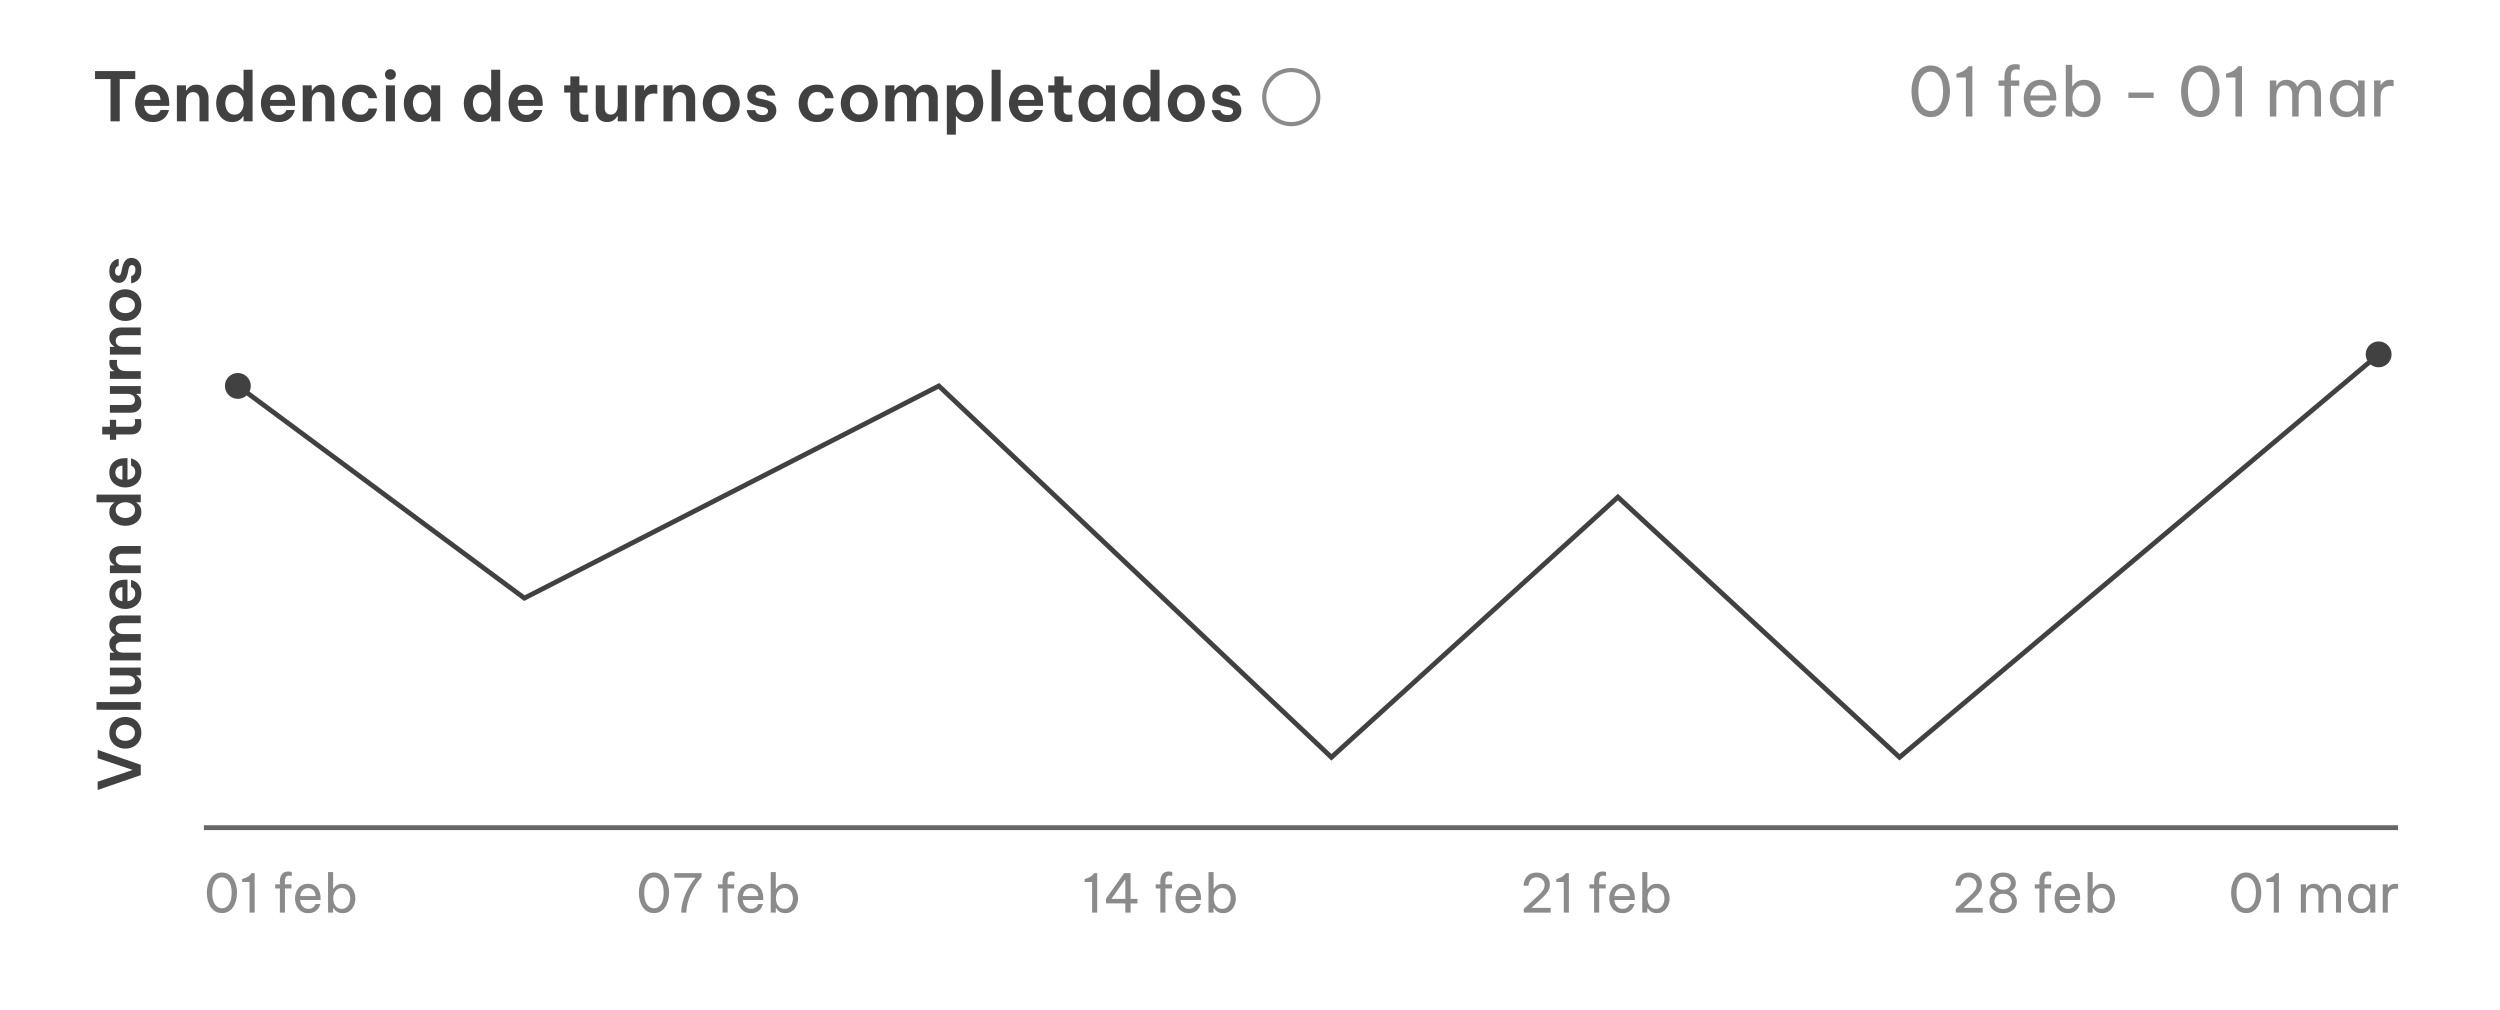 <svg width="515" height="208" viewBox="0 0 515 208" fill="none" xmlns="http://www.w3.org/2000/svg">
<g filter="url(#filter0_d_738_16)">
<rect x="4" y="4" width="505" height="198" rx="10" fill="white"/>
</g>
<path d="M46.333 79.505C46.333 80.978 47.527 82.171 49 82.171C50.473 82.171 51.667 80.978 51.667 79.505C51.667 78.032 50.473 76.838 49 76.838C47.527 76.838 46.333 78.032 46.333 79.505ZM108.018 123.216L107.72 123.618L107.969 123.803L108.245 123.661L108.018 123.216ZM193.405 79.505L193.748 79.141L193.492 78.899L193.177 79.06L193.405 79.505ZM274.272 156L273.928 156.363L274.265 156.682L274.608 156.37L274.272 156ZM333.289 102.401L333.629 102.034L333.292 101.723L332.953 102.031L333.289 102.401ZM391.302 156L390.963 156.367L391.287 156.666L391.624 156.383L391.302 156ZM487.333 73C487.333 74.473 488.527 75.667 490 75.667C491.473 75.667 492.667 74.473 492.667 73C492.667 71.527 491.473 70.333 490 70.333C488.527 70.333 487.333 71.527 487.333 73ZM48.702 79.906L107.72 123.618L108.315 122.815L49.298 79.103L48.702 79.906ZM108.245 123.661L193.633 79.95L193.177 79.06L107.79 122.771L108.245 123.661ZM193.061 79.868L273.928 156.363L274.615 155.637L193.748 79.141L193.061 79.868ZM274.608 156.37L333.625 102.771L332.953 102.031L273.935 155.63L274.608 156.37ZM332.95 102.769L390.963 156.367L391.642 155.633L333.629 102.034L332.95 102.769ZM391.624 156.383L490.322 73.383L489.678 72.617L390.981 155.617L391.624 156.383Z" fill="#414141"/>
<path d="M22.766 25V16.292H19.574V14.64H27.862V16.292H24.67V25H22.766ZM31.518 25.14C30.884 25.14 30.333 25.033 29.866 24.818C29.409 24.594 29.026 24.3 28.718 23.936C28.42 23.563 28.196 23.147 28.046 22.69C27.897 22.233 27.822 21.766 27.822 21.29C27.822 20.814 27.892 20.352 28.032 19.904C28.182 19.447 28.401 19.031 28.69 18.658C28.989 18.285 29.367 17.991 29.824 17.776C30.282 17.552 30.823 17.44 31.448 17.44C32.12 17.44 32.713 17.589 33.226 17.888C33.74 18.187 34.141 18.625 34.43 19.204C34.72 19.773 34.864 20.483 34.864 21.332V21.808H29.698C29.726 22.312 29.899 22.751 30.216 23.124C30.534 23.488 30.968 23.67 31.518 23.67C31.836 23.67 32.097 23.619 32.302 23.516C32.508 23.413 32.666 23.297 32.778 23.166C32.89 23.026 32.97 22.909 33.016 22.816C33.063 22.713 33.086 22.662 33.086 22.662H34.808C34.808 22.662 34.785 22.746 34.738 22.914C34.692 23.073 34.603 23.278 34.472 23.53C34.351 23.773 34.169 24.02 33.926 24.272C33.684 24.515 33.366 24.72 32.974 24.888C32.582 25.056 32.097 25.14 31.518 25.14ZM29.698 20.59H33.072C33.044 20.011 32.872 19.582 32.554 19.302C32.237 19.022 31.864 18.882 31.434 18.882C30.958 18.882 30.562 19.036 30.244 19.344C29.927 19.643 29.745 20.058 29.698 20.59ZM36.438 25V17.58H38.3V18.644H38.384C38.459 18.513 38.576 18.355 38.734 18.168C38.893 17.972 39.112 17.804 39.392 17.664C39.672 17.515 40.027 17.44 40.456 17.44C41.026 17.44 41.492 17.571 41.856 17.832C42.23 18.084 42.505 18.42 42.682 18.84C42.869 19.26 42.962 19.713 42.962 20.198V25H41.1V20.45C41.1 20.049 40.988 19.703 40.764 19.414C40.54 19.125 40.204 18.98 39.756 18.98C39.411 18.98 39.131 19.069 38.916 19.246C38.702 19.414 38.543 19.633 38.44 19.904C38.347 20.175 38.3 20.459 38.3 20.758V25H36.438ZM47.819 25.14C47.269 25.14 46.788 25.033 46.377 24.818C45.967 24.594 45.621 24.3 45.341 23.936C45.071 23.563 44.865 23.147 44.725 22.69C44.595 22.233 44.529 21.766 44.529 21.29C44.529 20.814 44.595 20.347 44.725 19.89C44.865 19.433 45.071 19.022 45.341 18.658C45.621 18.285 45.967 17.991 46.377 17.776C46.788 17.552 47.269 17.44 47.819 17.44C48.295 17.44 48.687 17.519 48.995 17.678C49.303 17.827 49.546 17.995 49.723 18.182C49.901 18.359 50.022 18.504 50.087 18.616H50.171V14.36H52.033V25H50.171V23.964H50.087C50.022 24.076 49.901 24.225 49.723 24.412C49.546 24.599 49.303 24.767 48.995 24.916C48.687 25.065 48.295 25.14 47.819 25.14ZM48.309 23.614C48.729 23.614 49.079 23.502 49.359 23.278C49.639 23.045 49.849 22.751 49.989 22.396C50.129 22.041 50.199 21.673 50.199 21.29C50.199 20.907 50.129 20.539 49.989 20.184C49.849 19.829 49.639 19.54 49.359 19.316C49.079 19.083 48.729 18.966 48.309 18.966C47.889 18.966 47.535 19.083 47.245 19.316C46.965 19.54 46.755 19.829 46.615 20.184C46.475 20.539 46.405 20.907 46.405 21.29C46.405 21.673 46.475 22.041 46.615 22.396C46.755 22.751 46.965 23.045 47.245 23.278C47.535 23.502 47.889 23.614 48.309 23.614ZM57.44 25.14C56.806 25.14 56.255 25.033 55.788 24.818C55.331 24.594 54.948 24.3 54.64 23.936C54.342 23.563 54.118 23.147 53.968 22.69C53.819 22.233 53.744 21.766 53.744 21.29C53.744 20.814 53.814 20.352 53.954 19.904C54.104 19.447 54.323 19.031 54.612 18.658C54.911 18.285 55.289 17.991 55.746 17.776C56.204 17.552 56.745 17.44 57.37 17.44C58.042 17.44 58.635 17.589 59.148 17.888C59.662 18.187 60.063 18.625 60.352 19.204C60.642 19.773 60.786 20.483 60.786 21.332V21.808H55.62C55.648 22.312 55.821 22.751 56.138 23.124C56.456 23.488 56.89 23.67 57.44 23.67C57.758 23.67 58.019 23.619 58.224 23.516C58.43 23.413 58.588 23.297 58.7 23.166C58.812 23.026 58.892 22.909 58.938 22.816C58.985 22.713 59.008 22.662 59.008 22.662H60.73C60.73 22.662 60.707 22.746 60.66 22.914C60.614 23.073 60.525 23.278 60.394 23.53C60.273 23.773 60.091 24.02 59.848 24.272C59.606 24.515 59.288 24.72 58.896 24.888C58.504 25.056 58.019 25.14 57.44 25.14ZM55.62 20.59H58.994C58.966 20.011 58.794 19.582 58.476 19.302C58.159 19.022 57.786 18.882 57.356 18.882C56.88 18.882 56.484 19.036 56.166 19.344C55.849 19.643 55.667 20.058 55.62 20.59ZM62.36 25V17.58H64.222V18.644H64.306C64.381 18.513 64.498 18.355 64.656 18.168C64.815 17.972 65.034 17.804 65.314 17.664C65.594 17.515 65.949 17.44 66.378 17.44C66.948 17.44 67.414 17.571 67.778 17.832C68.151 18.084 68.427 18.42 68.604 18.84C68.791 19.26 68.884 19.713 68.884 20.198V25H67.022V20.45C67.022 20.049 66.91 19.703 66.686 19.414C66.462 19.125 66.126 18.98 65.678 18.98C65.333 18.98 65.053 19.069 64.838 19.246C64.624 19.414 64.465 19.633 64.362 19.904C64.269 20.175 64.222 20.459 64.222 20.758V25H62.36ZM74.245 25.14C73.611 25.14 73.055 25.033 72.579 24.818C72.103 24.594 71.707 24.3 71.389 23.936C71.072 23.563 70.834 23.147 70.675 22.69C70.526 22.233 70.451 21.766 70.451 21.29C70.451 20.814 70.526 20.347 70.675 19.89C70.834 19.433 71.067 19.022 71.375 18.658C71.693 18.285 72.089 17.991 72.565 17.776C73.041 17.552 73.601 17.44 74.245 17.44C74.88 17.44 75.407 17.533 75.827 17.72C76.247 17.907 76.579 18.14 76.821 18.42C77.073 18.7 77.26 18.98 77.381 19.26C77.503 19.531 77.582 19.759 77.619 19.946C77.657 20.133 77.675 20.226 77.675 20.226H75.925C75.925 20.226 75.907 20.165 75.869 20.044C75.832 19.913 75.757 19.764 75.645 19.596C75.533 19.428 75.365 19.279 75.141 19.148C74.927 19.017 74.637 18.952 74.273 18.952C73.844 18.952 73.48 19.064 73.181 19.288C72.892 19.503 72.673 19.787 72.523 20.142C72.374 20.497 72.299 20.879 72.299 21.29C72.299 21.701 72.374 22.083 72.523 22.438C72.673 22.793 72.892 23.082 73.181 23.306C73.48 23.521 73.844 23.628 74.273 23.628C74.637 23.628 74.927 23.563 75.141 23.432C75.365 23.301 75.533 23.152 75.645 22.984C75.757 22.816 75.832 22.671 75.869 22.55C75.907 22.419 75.925 22.354 75.925 22.354H77.675C77.675 22.354 77.657 22.447 77.619 22.634C77.582 22.821 77.503 23.054 77.381 23.334C77.26 23.605 77.073 23.88 76.821 24.16C76.579 24.44 76.247 24.673 75.827 24.86C75.407 25.047 74.88 25.14 74.245 25.14ZM80.42 16.432C80.093 16.432 79.822 16.325 79.608 16.11C79.402 15.895 79.3 15.639 79.3 15.34C79.3 15.041 79.402 14.785 79.608 14.57C79.822 14.355 80.093 14.248 80.42 14.248C80.746 14.248 81.017 14.355 81.232 14.57C81.446 14.785 81.554 15.041 81.554 15.34C81.554 15.639 81.446 15.895 81.232 16.11C81.017 16.325 80.746 16.432 80.42 16.432ZM79.496 25V17.58H81.358V25H79.496ZM86.47 17.44C86.946 17.44 87.338 17.519 87.646 17.678C87.954 17.827 88.197 17.995 88.374 18.182C88.551 18.359 88.672 18.504 88.738 18.616H88.822V17.58H90.684V25H88.822V23.964H88.738C88.672 24.076 88.551 24.225 88.374 24.412C88.197 24.599 87.954 24.767 87.646 24.916C87.338 25.065 86.946 25.14 86.47 25.14C85.919 25.14 85.439 25.033 85.028 24.818C84.617 24.594 84.272 24.3 83.992 23.936C83.721 23.563 83.516 23.147 83.376 22.69C83.245 22.233 83.18 21.766 83.18 21.29C83.18 20.814 83.245 20.347 83.376 19.89C83.516 19.433 83.721 19.022 83.992 18.658C84.272 18.285 84.617 17.991 85.028 17.776C85.439 17.552 85.919 17.44 86.47 17.44ZM86.96 18.966C86.54 18.966 86.185 19.083 85.896 19.316C85.616 19.54 85.406 19.829 85.266 20.184C85.126 20.539 85.056 20.907 85.056 21.29C85.056 21.673 85.126 22.041 85.266 22.396C85.406 22.751 85.616 23.045 85.896 23.278C86.185 23.502 86.54 23.614 86.96 23.614C87.38 23.614 87.73 23.502 88.01 23.278C88.29 23.045 88.5 22.751 88.64 22.396C88.78 22.041 88.85 21.673 88.85 21.29C88.85 20.907 88.78 20.539 88.64 20.184C88.5 19.829 88.29 19.54 88.01 19.316C87.73 19.083 87.38 18.966 86.96 18.966ZM98.829 25.14C98.278 25.14 97.798 25.033 97.387 24.818C96.977 24.594 96.631 24.3 96.351 23.936C96.081 23.563 95.875 23.147 95.735 22.69C95.605 22.233 95.539 21.766 95.539 21.29C95.539 20.814 95.605 20.347 95.735 19.89C95.875 19.433 96.081 19.022 96.351 18.658C96.631 18.285 96.977 17.991 97.387 17.776C97.798 17.552 98.278 17.44 98.829 17.44C99.305 17.44 99.697 17.519 100.005 17.678C100.313 17.827 100.556 17.995 100.733 18.182C100.911 18.359 101.032 18.504 101.097 18.616H101.181V14.36H103.043V25H101.181V23.964H101.097C101.032 24.076 100.911 24.225 100.733 24.412C100.556 24.599 100.313 24.767 100.005 24.916C99.697 25.065 99.305 25.14 98.829 25.14ZM99.319 23.614C99.739 23.614 100.089 23.502 100.369 23.278C100.649 23.045 100.859 22.751 100.999 22.396C101.139 22.041 101.209 21.673 101.209 21.29C101.209 20.907 101.139 20.539 100.999 20.184C100.859 19.829 100.649 19.54 100.369 19.316C100.089 19.083 99.739 18.966 99.319 18.966C98.899 18.966 98.544 19.083 98.255 19.316C97.975 19.54 97.765 19.829 97.625 20.184C97.485 20.539 97.415 20.907 97.415 21.29C97.415 21.673 97.485 22.041 97.625 22.396C97.765 22.751 97.975 23.045 98.255 23.278C98.544 23.502 98.899 23.614 99.319 23.614ZM108.45 25.14C107.815 25.14 107.265 25.033 106.798 24.818C106.341 24.594 105.958 24.3 105.65 23.936C105.351 23.563 105.127 23.147 104.978 22.69C104.829 22.233 104.754 21.766 104.754 21.29C104.754 20.814 104.824 20.352 104.964 19.904C105.113 19.447 105.333 19.031 105.622 18.658C105.921 18.285 106.299 17.991 106.756 17.776C107.213 17.552 107.755 17.44 108.38 17.44C109.052 17.44 109.645 17.589 110.158 17.888C110.671 18.187 111.073 18.625 111.362 19.204C111.651 19.773 111.796 20.483 111.796 21.332V21.808H106.63C106.658 22.312 106.831 22.751 107.148 23.124C107.465 23.488 107.899 23.67 108.45 23.67C108.767 23.67 109.029 23.619 109.234 23.516C109.439 23.413 109.598 23.297 109.71 23.166C109.822 23.026 109.901 22.909 109.948 22.816C109.995 22.713 110.018 22.662 110.018 22.662H111.74C111.74 22.662 111.717 22.746 111.67 22.914C111.623 23.073 111.535 23.278 111.404 23.53C111.283 23.773 111.101 24.02 110.858 24.272C110.615 24.515 110.298 24.72 109.906 24.888C109.514 25.056 109.029 25.14 108.45 25.14ZM106.63 20.59H110.004C109.976 20.011 109.803 19.582 109.486 19.302C109.169 19.022 108.795 18.882 108.366 18.882C107.89 18.882 107.493 19.036 107.176 19.344C106.859 19.643 106.677 20.058 106.63 20.59ZM119.997 25.14C119.493 25.14 119.078 25.065 118.751 24.916C118.425 24.767 118.168 24.571 117.981 24.328C117.804 24.085 117.678 23.819 117.603 23.53C117.529 23.241 117.491 22.956 117.491 22.676V19.078H116.217V17.58H117.491V15.732H119.353V17.58H121.019V19.078H119.353V22.634C119.353 23.297 119.727 23.628 120.473 23.628C120.651 23.628 120.814 23.619 120.963 23.6C121.122 23.572 121.201 23.558 121.201 23.558V25.014C121.201 25.014 121.08 25.033 120.837 25.07C120.604 25.117 120.324 25.14 119.997 25.14ZM125.074 25.14C124.299 25.14 123.711 24.902 123.31 24.426C122.918 23.95 122.722 23.339 122.722 22.592V17.58H124.57V22.284C124.57 22.685 124.677 23.007 124.892 23.25C125.106 23.483 125.41 23.6 125.802 23.6C126.147 23.6 126.427 23.511 126.642 23.334C126.856 23.157 127.01 22.928 127.104 22.648C127.206 22.368 127.258 22.079 127.258 21.78V17.58H129.12V25H127.258V23.936H127.174C127.08 24.104 126.945 24.281 126.768 24.468C126.6 24.655 126.376 24.813 126.096 24.944C125.825 25.075 125.484 25.14 125.074 25.14ZM130.856 25V17.58H132.704V18.602H132.774C132.905 18.313 133.12 18.047 133.418 17.804C133.717 17.561 134.165 17.44 134.762 17.44C134.949 17.44 135.103 17.454 135.224 17.482C135.346 17.501 135.406 17.51 135.406 17.51V19.316C135.406 19.316 135.336 19.307 135.196 19.288C135.066 19.269 134.902 19.26 134.706 19.26C134.053 19.26 133.558 19.442 133.222 19.806C132.886 20.17 132.718 20.758 132.718 21.57V25H130.856ZM136.681 25V17.58H138.543V18.644H138.627C138.701 18.513 138.818 18.355 138.977 18.168C139.135 17.972 139.355 17.804 139.635 17.664C139.915 17.515 140.269 17.44 140.699 17.44C141.268 17.44 141.735 17.571 142.099 17.832C142.472 18.084 142.747 18.42 142.925 18.84C143.111 19.26 143.204 19.713 143.204 20.198V25H141.343V20.45C141.343 20.049 141.231 19.703 141.007 19.414C140.783 19.125 140.447 18.98 139.999 18.98C139.653 18.98 139.373 19.069 139.159 19.246C138.944 19.414 138.785 19.633 138.683 19.904C138.589 20.175 138.543 20.459 138.543 20.758V25H136.681ZM148.58 25.14C147.768 25.14 147.077 24.958 146.508 24.594C145.938 24.23 145.504 23.759 145.206 23.18C144.916 22.592 144.772 21.962 144.772 21.29C144.772 20.618 144.916 19.993 145.206 19.414C145.504 18.826 145.938 18.35 146.508 17.986C147.077 17.622 147.768 17.44 148.58 17.44C149.401 17.44 150.092 17.622 150.652 17.986C151.221 18.35 151.65 18.826 151.94 19.414C152.238 19.993 152.388 20.618 152.388 21.29C152.388 21.962 152.238 22.592 151.94 23.18C151.65 23.759 151.221 24.23 150.652 24.594C150.092 24.958 149.401 25.14 148.58 25.14ZM148.58 23.586C149 23.586 149.35 23.479 149.63 23.264C149.919 23.049 150.138 22.769 150.288 22.424C150.437 22.069 150.512 21.691 150.512 21.29C150.512 20.879 150.437 20.501 150.288 20.156C150.138 19.811 149.919 19.531 149.63 19.316C149.35 19.101 149 18.994 148.58 18.994C148.169 18.994 147.819 19.101 147.53 19.316C147.24 19.531 147.021 19.811 146.872 20.156C146.722 20.501 146.648 20.879 146.648 21.29C146.648 21.691 146.722 22.069 146.872 22.424C147.021 22.769 147.24 23.049 147.53 23.264C147.819 23.479 148.169 23.586 148.58 23.586ZM157.012 25.14C156.406 25.14 155.906 25.061 155.514 24.902C155.122 24.734 154.81 24.529 154.576 24.286C154.352 24.034 154.184 23.787 154.072 23.544C153.96 23.301 153.886 23.101 153.848 22.942C153.82 22.774 153.806 22.69 153.806 22.69H155.57C155.57 22.69 155.584 22.741 155.612 22.844C155.65 22.947 155.715 23.068 155.808 23.208C155.911 23.339 156.065 23.455 156.27 23.558C156.476 23.661 156.746 23.712 157.082 23.712C157.484 23.712 157.773 23.628 157.95 23.46C158.128 23.283 158.216 23.087 158.216 22.872C158.216 22.667 158.137 22.503 157.978 22.382C157.829 22.251 157.605 22.153 157.306 22.088L156.284 21.878C155.874 21.794 155.491 21.673 155.136 21.514C154.782 21.346 154.492 21.122 154.268 20.842C154.044 20.553 153.932 20.184 153.932 19.736C153.932 19.073 154.184 18.527 154.688 18.098C155.192 17.659 155.878 17.44 156.746 17.44C157.297 17.44 157.75 17.515 158.104 17.664C158.468 17.813 158.758 18 158.972 18.224C159.196 18.448 159.36 18.672 159.462 18.896C159.574 19.12 159.644 19.311 159.672 19.47C159.71 19.619 159.728 19.694 159.728 19.694H158.02C158.02 19.694 158.006 19.652 157.978 19.568C157.95 19.475 157.89 19.372 157.796 19.26C157.712 19.148 157.582 19.05 157.404 18.966C157.236 18.873 157.008 18.826 156.718 18.826C156.326 18.826 156.046 18.91 155.878 19.078C155.72 19.246 155.64 19.423 155.64 19.61C155.64 19.815 155.729 19.974 155.906 20.086C156.084 20.198 156.312 20.282 156.592 20.338L157.558 20.548C158.249 20.688 158.814 20.931 159.252 21.276C159.7 21.621 159.924 22.121 159.924 22.774C159.924 23.213 159.808 23.614 159.574 23.978C159.35 24.333 159.019 24.617 158.58 24.832C158.151 25.037 157.628 25.14 157.012 25.14ZM168.308 25.14C167.673 25.14 167.118 25.033 166.642 24.818C166.166 24.594 165.769 24.3 165.452 23.936C165.134 23.563 164.896 23.147 164.738 22.69C164.588 22.233 164.514 21.766 164.514 21.29C164.514 20.814 164.588 20.347 164.738 19.89C164.896 19.433 165.13 19.022 165.438 18.658C165.755 18.285 166.152 17.991 166.628 17.776C167.104 17.552 167.664 17.44 168.308 17.44C168.942 17.44 169.47 17.533 169.89 17.72C170.31 17.907 170.641 18.14 170.884 18.42C171.136 18.7 171.322 18.98 171.444 19.26C171.565 19.531 171.644 19.759 171.682 19.946C171.719 20.133 171.738 20.226 171.738 20.226H169.988C169.988 20.226 169.969 20.165 169.932 20.044C169.894 19.913 169.82 19.764 169.708 19.596C169.596 19.428 169.428 19.279 169.204 19.148C168.989 19.017 168.7 18.952 168.336 18.952C167.906 18.952 167.542 19.064 167.244 19.288C166.954 19.503 166.735 19.787 166.586 20.142C166.436 20.497 166.362 20.879 166.362 21.29C166.362 21.701 166.436 22.083 166.586 22.438C166.735 22.793 166.954 23.082 167.244 23.306C167.542 23.521 167.906 23.628 168.336 23.628C168.7 23.628 168.989 23.563 169.204 23.432C169.428 23.301 169.596 23.152 169.708 22.984C169.82 22.816 169.894 22.671 169.932 22.55C169.969 22.419 169.988 22.354 169.988 22.354H171.738C171.738 22.354 171.719 22.447 171.682 22.634C171.644 22.821 171.565 23.054 171.444 23.334C171.322 23.605 171.136 23.88 170.884 24.16C170.641 24.44 170.31 24.673 169.89 24.86C169.47 25.047 168.942 25.14 168.308 25.14ZM177.003 25.14C176.191 25.14 175.501 24.958 174.931 24.594C174.362 24.23 173.928 23.759 173.629 23.18C173.34 22.592 173.195 21.962 173.195 21.29C173.195 20.618 173.34 19.993 173.629 19.414C173.928 18.826 174.362 18.35 174.931 17.986C175.501 17.622 176.191 17.44 177.003 17.44C177.825 17.44 178.515 17.622 179.075 17.986C179.645 18.35 180.074 18.826 180.363 19.414C180.662 19.993 180.811 20.618 180.811 21.29C180.811 21.962 180.662 22.592 180.363 23.18C180.074 23.759 179.645 24.23 179.075 24.594C178.515 24.958 177.825 25.14 177.003 25.14ZM177.003 23.586C177.423 23.586 177.773 23.479 178.053 23.264C178.343 23.049 178.562 22.769 178.711 22.424C178.861 22.069 178.935 21.691 178.935 21.29C178.935 20.879 178.861 20.501 178.711 20.156C178.562 19.811 178.343 19.531 178.053 19.316C177.773 19.101 177.423 18.994 177.003 18.994C176.593 18.994 176.243 19.101 175.953 19.316C175.664 19.531 175.445 19.811 175.295 20.156C175.146 20.501 175.071 20.879 175.071 21.29C175.071 21.691 175.146 22.069 175.295 22.424C175.445 22.769 175.664 23.049 175.953 23.264C176.243 23.479 176.593 23.586 177.003 23.586ZM182.386 25V17.58H184.248V18.616H184.318C184.411 18.448 184.542 18.275 184.71 18.098C184.878 17.911 185.092 17.757 185.354 17.636C185.624 17.505 185.956 17.44 186.348 17.44C186.898 17.44 187.351 17.571 187.706 17.832C188.06 18.093 188.322 18.429 188.49 18.84H188.518C188.704 18.485 188.98 18.163 189.344 17.874C189.717 17.585 190.212 17.44 190.828 17.44C191.35 17.44 191.784 17.561 192.13 17.804C192.484 18.037 192.746 18.355 192.914 18.756C193.091 19.157 193.18 19.591 193.18 20.058V25H191.318V20.45C191.318 20.021 191.21 19.671 190.996 19.4C190.79 19.12 190.482 18.98 190.072 18.98C189.745 18.98 189.479 19.069 189.274 19.246C189.078 19.414 188.933 19.629 188.84 19.89C188.756 20.151 188.714 20.417 188.714 20.688V25H186.852V20.45C186.852 20.021 186.749 19.671 186.544 19.4C186.338 19.12 186.026 18.98 185.606 18.98C185.279 18.98 185.013 19.069 184.808 19.246C184.612 19.414 184.467 19.633 184.374 19.904C184.29 20.165 184.248 20.427 184.248 20.688V25H182.386ZM195.049 27.744V17.58H196.911V18.616H197.009C197.074 18.504 197.191 18.355 197.359 18.168C197.536 17.981 197.779 17.813 198.087 17.664C198.395 17.515 198.787 17.44 199.263 17.44C199.823 17.44 200.308 17.552 200.719 17.776C201.13 17.991 201.47 18.285 201.741 18.658C202.012 19.022 202.212 19.433 202.343 19.89C202.483 20.347 202.553 20.814 202.553 21.29C202.553 21.766 202.483 22.233 202.343 22.69C202.212 23.147 202.012 23.563 201.741 23.936C201.47 24.3 201.13 24.594 200.719 24.818C200.308 25.033 199.823 25.14 199.263 25.14C198.787 25.14 198.395 25.065 198.087 24.916C197.779 24.757 197.536 24.585 197.359 24.398C197.191 24.211 197.074 24.067 197.009 23.964H196.911V27.744H195.049ZM196.883 21.29C196.883 21.673 196.953 22.041 197.093 22.396C197.233 22.751 197.443 23.045 197.723 23.278C198.003 23.502 198.353 23.614 198.773 23.614C199.202 23.614 199.557 23.502 199.837 23.278C200.117 23.045 200.327 22.751 200.467 22.396C200.607 22.041 200.677 21.673 200.677 21.29C200.677 20.907 200.607 20.539 200.467 20.184C200.327 19.829 200.117 19.54 199.837 19.316C199.557 19.083 199.202 18.966 198.773 18.966C198.353 18.966 198.003 19.083 197.723 19.316C197.443 19.54 197.233 19.829 197.093 20.184C196.953 20.539 196.883 20.907 196.883 21.29ZM204.264 25L204.278 14.36H206.126V25H204.264ZM211.536 25.14C210.901 25.14 210.351 25.033 209.884 24.818C209.427 24.594 209.044 24.3 208.736 23.936C208.437 23.563 208.213 23.147 208.064 22.69C207.915 22.233 207.84 21.766 207.84 21.29C207.84 20.814 207.91 20.352 208.05 19.904C208.199 19.447 208.419 19.031 208.708 18.658C209.007 18.285 209.385 17.991 209.842 17.776C210.299 17.552 210.841 17.44 211.466 17.44C212.138 17.44 212.731 17.589 213.244 17.888C213.757 18.187 214.159 18.625 214.448 19.204C214.737 19.773 214.882 20.483 214.882 21.332V21.808H209.716C209.744 22.312 209.917 22.751 210.234 23.124C210.551 23.488 210.985 23.67 211.536 23.67C211.853 23.67 212.115 23.619 212.32 23.516C212.525 23.413 212.684 23.297 212.796 23.166C212.908 23.026 212.987 22.909 213.034 22.816C213.081 22.713 213.104 22.662 213.104 22.662H214.826C214.826 22.662 214.803 22.746 214.756 22.914C214.709 23.073 214.621 23.278 214.49 23.53C214.369 23.773 214.187 24.02 213.944 24.272C213.701 24.515 213.384 24.72 212.992 24.888C212.6 25.056 212.115 25.14 211.536 25.14ZM209.716 20.59H213.09C213.062 20.011 212.889 19.582 212.572 19.302C212.255 19.022 211.881 18.882 211.452 18.882C210.976 18.882 210.579 19.036 210.262 19.344C209.945 19.643 209.763 20.058 209.716 20.59ZM219.72 25.14C219.216 25.14 218.801 25.065 218.474 24.916C218.147 24.767 217.891 24.571 217.704 24.328C217.527 24.085 217.401 23.819 217.326 23.53C217.251 23.241 217.214 22.956 217.214 22.676V19.078H215.94V17.58H217.214V15.732H219.076V17.58H220.742V19.078H219.076V22.634C219.076 23.297 219.449 23.628 220.196 23.628C220.373 23.628 220.537 23.619 220.686 23.6C220.845 23.572 220.924 23.558 220.924 23.558V25.014C220.924 25.014 220.803 25.033 220.56 25.07C220.327 25.117 220.047 25.14 219.72 25.14ZM225.458 17.44C225.934 17.44 226.326 17.519 226.634 17.678C226.942 17.827 227.185 17.995 227.362 18.182C227.539 18.359 227.661 18.504 227.726 18.616H227.81V17.58H229.672V25H227.81V23.964H227.726C227.661 24.076 227.539 24.225 227.362 24.412C227.185 24.599 226.942 24.767 226.634 24.916C226.326 25.065 225.934 25.14 225.458 25.14C224.907 25.14 224.427 25.033 224.016 24.818C223.605 24.594 223.26 24.3 222.98 23.936C222.709 23.563 222.504 23.147 222.364 22.69C222.233 22.233 222.168 21.766 222.168 21.29C222.168 20.814 222.233 20.347 222.364 19.89C222.504 19.433 222.709 19.022 222.98 18.658C223.26 18.285 223.605 17.991 224.016 17.776C224.427 17.552 224.907 17.44 225.458 17.44ZM225.948 18.966C225.528 18.966 225.173 19.083 224.884 19.316C224.604 19.54 224.394 19.829 224.254 20.184C224.114 20.539 224.044 20.907 224.044 21.29C224.044 21.673 224.114 22.041 224.254 22.396C224.394 22.751 224.604 23.045 224.884 23.278C225.173 23.502 225.528 23.614 225.948 23.614C226.368 23.614 226.718 23.502 226.998 23.278C227.278 23.045 227.488 22.751 227.628 22.396C227.768 22.041 227.838 21.673 227.838 21.29C227.838 20.907 227.768 20.539 227.628 20.184C227.488 19.829 227.278 19.54 226.998 19.316C226.718 19.083 226.368 18.966 225.948 18.966ZM234.646 25.14C234.095 25.14 233.614 25.033 233.204 24.818C232.793 24.594 232.448 24.3 232.168 23.936C231.897 23.563 231.692 23.147 231.552 22.69C231.421 22.233 231.356 21.766 231.356 21.29C231.356 20.814 231.421 20.347 231.552 19.89C231.692 19.433 231.897 19.022 232.168 18.658C232.448 18.285 232.793 17.991 233.204 17.776C233.614 17.552 234.095 17.44 234.646 17.44C235.122 17.44 235.514 17.519 235.822 17.678C236.13 17.827 236.372 17.995 236.55 18.182C236.727 18.359 236.848 18.504 236.914 18.616H236.998V14.36H238.86V25H236.998V23.964H236.914C236.848 24.076 236.727 24.225 236.55 24.412C236.372 24.599 236.13 24.767 235.822 24.916C235.514 25.065 235.122 25.14 234.646 25.14ZM235.136 23.614C235.556 23.614 235.906 23.502 236.186 23.278C236.466 23.045 236.676 22.751 236.816 22.396C236.956 22.041 237.026 21.673 237.026 21.29C237.026 20.907 236.956 20.539 236.816 20.184C236.676 19.829 236.466 19.54 236.186 19.316C235.906 19.083 235.556 18.966 235.136 18.966C234.716 18.966 234.361 19.083 234.072 19.316C233.792 19.54 233.582 19.829 233.442 20.184C233.302 20.539 233.232 20.907 233.232 21.29C233.232 21.673 233.302 22.041 233.442 22.396C233.582 22.751 233.792 23.045 234.072 23.278C234.361 23.502 234.716 23.614 235.136 23.614ZM244.378 25.14C243.566 25.14 242.876 24.958 242.306 24.594C241.737 24.23 241.303 23.759 241.004 23.18C240.715 22.592 240.57 21.962 240.57 21.29C240.57 20.618 240.715 19.993 241.004 19.414C241.303 18.826 241.737 18.35 242.306 17.986C242.876 17.622 243.566 17.44 244.378 17.44C245.2 17.44 245.89 17.622 246.45 17.986C247.02 18.35 247.449 18.826 247.738 19.414C248.037 19.993 248.186 20.618 248.186 21.29C248.186 21.962 248.037 22.592 247.738 23.18C247.449 23.759 247.02 24.23 246.45 24.594C245.89 24.958 245.2 25.14 244.378 25.14ZM244.378 23.586C244.798 23.586 245.148 23.479 245.428 23.264C245.718 23.049 245.937 22.769 246.086 22.424C246.236 22.069 246.31 21.691 246.31 21.29C246.31 20.879 246.236 20.501 246.086 20.156C245.937 19.811 245.718 19.531 245.428 19.316C245.148 19.101 244.798 18.994 244.378 18.994C243.968 18.994 243.618 19.101 243.328 19.316C243.039 19.531 242.82 19.811 242.67 20.156C242.521 20.501 242.446 20.879 242.446 21.29C242.446 21.691 242.521 22.069 242.67 22.424C242.82 22.769 243.039 23.049 243.328 23.264C243.618 23.479 243.968 23.586 244.378 23.586ZM252.811 25.14C252.205 25.14 251.705 25.061 251.313 24.902C250.921 24.734 250.609 24.529 250.375 24.286C250.151 24.034 249.983 23.787 249.871 23.544C249.759 23.301 249.685 23.101 249.647 22.942C249.619 22.774 249.605 22.69 249.605 22.69H251.369C251.369 22.69 251.383 22.741 251.411 22.844C251.449 22.947 251.514 23.068 251.607 23.208C251.71 23.339 251.864 23.455 252.069 23.558C252.275 23.661 252.545 23.712 252.881 23.712C253.283 23.712 253.572 23.628 253.749 23.46C253.927 23.283 254.015 23.087 254.015 22.872C254.015 22.667 253.936 22.503 253.777 22.382C253.628 22.251 253.404 22.153 253.105 22.088L252.083 21.878C251.673 21.794 251.29 21.673 250.935 21.514C250.581 21.346 250.291 21.122 250.067 20.842C249.843 20.553 249.731 20.184 249.731 19.736C249.731 19.073 249.983 18.527 250.487 18.098C250.991 17.659 251.677 17.44 252.545 17.44C253.096 17.44 253.549 17.515 253.903 17.664C254.267 17.813 254.557 18 254.771 18.224C254.995 18.448 255.159 18.672 255.261 18.896C255.373 19.12 255.443 19.311 255.471 19.47C255.509 19.619 255.527 19.694 255.527 19.694H253.819C253.819 19.694 253.805 19.652 253.777 19.568C253.749 19.475 253.689 19.372 253.595 19.26C253.511 19.148 253.381 19.05 253.203 18.966C253.035 18.873 252.807 18.826 252.517 18.826C252.125 18.826 251.845 18.91 251.677 19.078C251.519 19.246 251.439 19.423 251.439 19.61C251.439 19.815 251.528 19.974 251.705 20.086C251.883 20.198 252.111 20.282 252.391 20.338L253.357 20.548C254.048 20.688 254.613 20.931 255.051 21.276C255.499 21.621 255.723 22.121 255.723 22.774C255.723 23.213 255.607 23.614 255.373 23.978C255.149 24.333 254.818 24.617 254.379 24.832C253.95 25.037 253.427 25.14 252.811 25.14Z" fill="#414141"/>
<path d="M29 159.676L20.12 162.736L20.12 161.032L27.344 158.608L20.12 156.184L20.12 154.48L29 157.552L29 159.676ZM29.12 150.955C29.12 151.651 28.964 152.243 28.652 152.731C28.34 153.219 27.936 153.591 27.44 153.847C26.936 154.095 26.396 154.219 25.82 154.219C25.244 154.219 24.708 154.095 24.212 153.847C23.708 153.591 23.3 153.219 22.988 152.731C22.676 152.243 22.52 151.651 22.52 150.955C22.52 150.251 22.676 149.659 22.988 149.179C23.3 148.691 23.708 148.323 24.212 148.075C24.708 147.819 25.244 147.691 25.82 147.691C26.396 147.691 26.936 147.819 27.44 148.075C27.936 148.323 28.34 148.691 28.652 149.179C28.964 149.659 29.12 150.251 29.12 150.955ZM27.788 150.955C27.788 150.595 27.696 150.295 27.512 150.055C27.328 149.807 27.088 149.619 26.792 149.491C26.488 149.363 26.164 149.299 25.82 149.299C25.468 149.299 25.144 149.363 24.848 149.491C24.552 149.619 24.312 149.807 24.128 150.055C23.944 150.295 23.852 150.595 23.852 150.955C23.852 151.307 23.944 151.607 24.128 151.855C24.312 152.103 24.552 152.291 24.848 152.419C25.144 152.547 25.468 152.611 25.82 152.611C26.164 152.611 26.488 152.547 26.792 152.419C27.088 152.291 27.328 152.103 27.512 151.855C27.696 151.607 27.788 151.307 27.788 150.955ZM29 146.222L19.88 146.21L19.88 144.626L29 144.626L29 146.222ZM29.12 140.998C29.12 141.662 28.916 142.166 28.508 142.51C28.1 142.846 27.576 143.014 26.936 143.014L22.64 143.014L22.64 141.43L26.672 141.43C27.016 141.43 27.292 141.338 27.5 141.154C27.7 140.97 27.8 140.71 27.8 140.374C27.8 140.078 27.724 139.838 27.572 139.654C27.42 139.47 27.224 139.338 26.984 139.258C26.744 139.17 26.496 139.126 26.24 139.126L22.64 139.126L22.64 137.53L29 137.53L29 139.126L28.088 139.126L28.088 139.198C28.232 139.278 28.384 139.394 28.544 139.546C28.704 139.69 28.84 139.882 28.952 140.122C29.064 140.354 29.12 140.646 29.12 140.998ZM29 136.041L22.64 136.041L22.64 134.445L23.528 134.445L23.528 134.385C23.384 134.305 23.236 134.193 23.084 134.049C22.924 133.905 22.792 133.721 22.688 133.497C22.576 133.265 22.52 132.981 22.52 132.645C22.52 132.173 22.632 131.785 22.856 131.481C23.08 131.177 23.368 130.953 23.72 130.809L23.72 130.785C23.416 130.625 23.14 130.389 22.892 130.077C22.644 129.757 22.52 129.333 22.52 128.805C22.52 128.357 22.624 127.985 22.832 127.689C23.032 127.385 23.304 127.161 23.648 127.017C23.992 126.865 24.364 126.789 24.764 126.789L29 126.789L29 128.385L25.1 128.385C24.732 128.385 24.432 128.477 24.2 128.661C23.96 128.837 23.84 129.101 23.84 129.453C23.84 129.733 23.916 129.961 24.068 130.137C24.212 130.305 24.396 130.429 24.62 130.509C24.844 130.581 25.072 130.617 25.304 130.617L29 130.617L29 132.213L25.1 132.213C24.732 132.213 24.432 132.301 24.2 132.477C23.96 132.653 23.84 132.921 23.84 133.281C23.84 133.561 23.916 133.789 24.068 133.965C24.212 134.133 24.4 134.257 24.632 134.337C24.856 134.409 25.08 134.445 25.304 134.445L29 134.445L29 136.041ZM29.12 122.282C29.12 122.826 29.028 123.298 28.844 123.698C28.652 124.09 28.4 124.418 28.088 124.682C27.768 124.938 27.412 125.13 27.02 125.258C26.628 125.386 26.228 125.45 25.82 125.45C25.412 125.45 25.016 125.39 24.632 125.27C24.24 125.142 23.884 124.954 23.564 124.706C23.244 124.45 22.992 124.126 22.808 123.734C22.616 123.342 22.52 122.878 22.52 122.342C22.52 121.766 22.648 121.258 22.904 120.818C23.16 120.378 23.536 120.034 24.032 119.786C24.52 119.538 25.128 119.414 25.856 119.414L26.264 119.414L26.264 123.842C26.696 123.818 27.072 123.67 27.392 123.398C27.704 123.126 27.86 122.754 27.86 122.282C27.86 122.01 27.816 121.786 27.728 121.61C27.64 121.434 27.54 121.298 27.428 121.202C27.308 121.106 27.208 121.038 27.128 120.998C27.04 120.958 26.996 120.938 26.996 120.938L26.996 119.462C26.996 119.462 27.068 119.482 27.212 119.522C27.348 119.562 27.524 119.638 27.74 119.75C27.948 119.854 28.16 120.01 28.376 120.218C28.584 120.426 28.76 120.698 28.904 121.034C29.048 121.37 29.12 121.786 29.12 122.282ZM25.22 123.842L25.22 120.95C24.724 120.974 24.356 121.122 24.116 121.394C23.876 121.666 23.756 121.986 23.756 122.354C23.756 122.762 23.888 123.102 24.152 123.374C24.408 123.646 24.764 123.802 25.22 123.842ZM29 118.065L22.64 118.065L22.64 116.469L23.552 116.469L23.552 116.397C23.44 116.333 23.304 116.233 23.144 116.097C22.976 115.961 22.832 115.773 22.712 115.533C22.584 115.293 22.52 114.989 22.52 114.621C22.52 114.133 22.632 113.733 22.856 113.421C23.072 113.101 23.36 112.865 23.72 112.713C24.08 112.553 24.468 112.473 24.884 112.473L29 112.473L29 114.069L25.1 114.069C24.756 114.069 24.46 114.165 24.212 114.357C23.964 114.549 23.84 114.837 23.84 115.221C23.84 115.517 23.916 115.757 24.068 115.941C24.212 116.125 24.4 116.261 24.632 116.349C24.864 116.429 25.108 116.469 25.364 116.469L29 116.469L29 118.065ZM29.12 105.497C29.12 105.969 29.028 106.381 28.844 106.733C28.652 107.085 28.4 107.381 28.088 107.621C27.768 107.853 27.412 108.029 27.02 108.149C26.628 108.261 26.228 108.317 25.82 108.317C25.412 108.317 25.012 108.261 24.62 108.149C24.228 108.029 23.876 107.853 23.564 107.621C23.244 107.381 22.992 107.085 22.808 106.733C22.616 106.381 22.52 105.969 22.52 105.497C22.52 105.089 22.588 104.753 22.724 104.489C22.852 104.225 22.996 104.017 23.156 103.865C23.308 103.713 23.432 103.609 23.528 103.553L23.528 103.481L19.88 103.481L19.88 101.885L29 101.885L29 103.481L28.112 103.481L28.112 103.553C28.208 103.609 28.336 103.713 28.496 103.865C28.656 104.017 28.8 104.225 28.928 104.489C29.056 104.753 29.12 105.089 29.12 105.497ZM27.812 105.077C27.812 104.717 27.716 104.417 27.524 104.177C27.324 103.937 27.072 103.757 26.768 103.637C26.464 103.517 26.148 103.457 25.82 103.457C25.492 103.457 25.176 103.517 24.872 103.637C24.568 103.757 24.32 103.937 24.128 104.177C23.928 104.417 23.828 104.717 23.828 105.077C23.828 105.437 23.928 105.741 24.128 105.989C24.32 106.229 24.568 106.409 24.872 106.529C25.176 106.649 25.492 106.709 25.82 106.709C26.148 106.709 26.464 106.649 26.768 106.529C27.072 106.409 27.324 106.229 27.524 105.989C27.716 105.741 27.812 105.437 27.812 105.077ZM29.12 97.25C29.12 97.794 29.028 98.266 28.844 98.666C28.652 99.058 28.4 99.386 28.088 99.65C27.768 99.906 27.412 100.098 27.02 100.226C26.628 100.354 26.228 100.418 25.82 100.418C25.412 100.418 25.016 100.358 24.632 100.238C24.24 100.11 23.884 99.922 23.564 99.674C23.244 99.418 22.992 99.094 22.808 98.702C22.616 98.31 22.52 97.846 22.52 97.31C22.52 96.734 22.648 96.226 22.904 95.786C23.16 95.346 23.536 95.002 24.032 94.754C24.52 94.506 25.128 94.382 25.856 94.382L26.264 94.382L26.264 98.81C26.696 98.786 27.072 98.638 27.392 98.366C27.704 98.094 27.86 97.722 27.86 97.25C27.86 96.978 27.816 96.754 27.728 96.578C27.64 96.402 27.54 96.266 27.428 96.17C27.308 96.074 27.208 96.006 27.128 95.966C27.04 95.926 26.996 95.906 26.996 95.906L26.996 94.43C26.996 94.43 27.068 94.45 27.212 94.49C27.348 94.53 27.524 94.606 27.74 94.718C27.948 94.822 28.16 94.978 28.376 95.186C28.584 95.394 28.76 95.666 28.904 96.002C29.048 96.338 29.12 96.754 29.12 97.25ZM25.22 98.81L25.22 95.918C24.724 95.942 24.356 96.09 24.116 96.362C23.876 96.634 23.756 96.954 23.756 97.322C23.756 97.73 23.888 98.07 24.152 98.342C24.408 98.614 24.764 98.77 25.22 98.81ZM29.12 87.353C29.12 87.785 29.056 88.141 28.928 88.421C28.8 88.701 28.632 88.921 28.424 89.081C28.216 89.233 27.988 89.341 27.74 89.405C27.492 89.469 27.248 89.501 27.008 89.501L23.924 89.501L23.924 90.593L22.64 90.593L22.64 89.501L21.056 89.501L21.056 87.905L22.64 87.905L22.64 86.477L23.924 86.477L23.924 87.905L26.972 87.905C27.54 87.905 27.824 87.585 27.824 86.945C27.824 86.793 27.816 86.653 27.8 86.525C27.776 86.389 27.764 86.321 27.764 86.321L29.012 86.321C29.012 86.321 29.028 86.425 29.06 86.633C29.1 86.833 29.12 87.073 29.12 87.353ZM29.12 83.002C29.12 83.666 28.916 84.17 28.508 84.514C28.1 84.85 27.576 85.018 26.936 85.018L22.64 85.018L22.64 83.434L26.672 83.434C27.016 83.434 27.292 83.342 27.5 83.158C27.7 82.974 27.8 82.714 27.8 82.378C27.8 82.082 27.724 81.842 27.572 81.658C27.42 81.474 27.224 81.342 26.984 81.262C26.744 81.174 26.496 81.13 26.24 81.13L22.64 81.13L22.64 79.534L29 79.534L29 81.13L28.088 81.13L28.088 81.202C28.232 81.282 28.384 81.398 28.544 81.55C28.704 81.694 28.84 81.886 28.952 82.126C29.064 82.358 29.12 82.65 29.12 83.002ZM29 78.045L22.64 78.045L22.64 76.461L23.516 76.461L23.516 76.401C23.268 76.289 23.04 76.105 22.832 75.849C22.624 75.593 22.52 75.209 22.52 74.697C22.52 74.537 22.532 74.405 22.556 74.301C22.572 74.197 22.58 74.145 22.58 74.145L24.128 74.145C24.128 74.145 24.12 74.205 24.104 74.325C24.088 74.437 24.08 74.577 24.08 74.745C24.08 75.305 24.236 75.729 24.548 76.017C24.86 76.305 25.364 76.449 26.06 76.449L29 76.449L29 78.045ZM29 73.053L22.64 73.053L22.64 71.457L23.552 71.457L23.552 71.385C23.44 71.321 23.304 71.221 23.144 71.085C22.976 70.949 22.832 70.761 22.712 70.521C22.584 70.281 22.52 69.977 22.52 69.609C22.52 69.121 22.632 68.721 22.856 68.409C23.072 68.089 23.36 67.853 23.72 67.701C24.08 67.541 24.468 67.461 24.884 67.461L29 67.461L29 69.057L25.1 69.057C24.756 69.057 24.46 69.153 24.212 69.345C23.964 69.537 23.84 69.825 23.84 70.209C23.84 70.505 23.916 70.745 24.068 70.929C24.212 71.113 24.4 71.249 24.632 71.337C24.864 71.417 25.108 71.457 25.364 71.457L29 71.457L29 73.053ZM29.12 62.854C29.12 63.55 28.964 64.142 28.652 64.63C28.34 65.118 27.936 65.49 27.44 65.746C26.936 65.994 26.396 66.118 25.82 66.118C25.244 66.118 24.708 65.994 24.212 65.746C23.708 65.49 23.3 65.118 22.988 64.63C22.676 64.142 22.52 63.55 22.52 62.854C22.52 62.15 22.676 61.558 22.988 61.078C23.3 60.59 23.708 60.222 24.212 59.974C24.708 59.718 25.244 59.59 25.82 59.59C26.396 59.59 26.936 59.718 27.44 59.974C27.936 60.222 28.34 60.59 28.652 61.078C28.964 61.558 29.12 62.15 29.12 62.854ZM27.788 62.854C27.788 62.494 27.696 62.194 27.512 61.954C27.328 61.706 27.088 61.518 26.792 61.39C26.488 61.262 26.164 61.198 25.82 61.198C25.468 61.198 25.144 61.262 24.848 61.39C24.552 61.518 24.312 61.706 24.128 61.954C23.944 62.194 23.852 62.494 23.852 62.854C23.852 63.206 23.944 63.506 24.128 63.754C24.312 64.002 24.552 64.19 24.848 64.318C25.144 64.446 25.468 64.51 25.82 64.51C26.164 64.51 26.488 64.446 26.792 64.318C27.088 64.19 27.328 64.002 27.512 63.754C27.696 63.506 27.788 63.206 27.788 62.854ZM29.12 55.626C29.12 56.145 29.052 56.574 28.916 56.91C28.772 57.245 28.596 57.514 28.388 57.714C28.172 57.906 27.96 58.05 27.752 58.145C27.544 58.242 27.372 58.306 27.236 58.337C27.092 58.361 27.02 58.373 27.02 58.373L27.02 56.861C27.02 56.861 27.064 56.849 27.152 56.825C27.24 56.794 27.344 56.737 27.464 56.657C27.576 56.569 27.676 56.438 27.764 56.261C27.852 56.086 27.896 55.853 27.896 55.566C27.896 55.221 27.824 54.974 27.68 54.822C27.528 54.669 27.36 54.593 27.176 54.593C27 54.593 26.86 54.661 26.756 54.797C26.644 54.925 26.56 55.117 26.504 55.373L26.324 56.249C26.252 56.602 26.148 56.929 26.012 57.233C25.868 57.538 25.676 57.785 25.436 57.977C25.188 58.169 24.872 58.266 24.488 58.266C23.92 58.266 23.452 58.05 23.084 57.617C22.708 57.185 22.52 56.597 22.52 55.853C22.52 55.382 22.584 54.993 22.712 54.69C22.84 54.377 23 54.13 23.192 53.946C23.384 53.754 23.576 53.614 23.768 53.526C23.96 53.429 24.124 53.37 24.26 53.346C24.388 53.313 24.452 53.297 24.452 53.297L24.452 54.761C24.452 54.761 24.416 54.773 24.344 54.797C24.264 54.822 24.176 54.873 24.08 54.953C23.984 55.026 23.9 55.138 23.828 55.289C23.748 55.434 23.708 55.63 23.708 55.877C23.708 56.214 23.78 56.453 23.924 56.597C24.068 56.733 24.22 56.801 24.38 56.801C24.556 56.801 24.692 56.725 24.788 56.574C24.884 56.422 24.956 56.225 25.004 55.986L25.184 55.157C25.304 54.566 25.512 54.081 25.808 53.706C26.104 53.322 26.532 53.13 27.092 53.13C27.468 53.13 27.812 53.23 28.124 53.429C28.428 53.621 28.672 53.906 28.856 54.282C29.032 54.65 29.12 55.097 29.12 55.626Z" fill="#414141"/>
<path d="M397.732 24.126C397.088 24.126 396.519 23.986 396.024 23.706C395.529 23.417 395.114 23.029 394.778 22.544C394.451 22.049 394.199 21.48 394.022 20.836C393.854 20.192 393.77 19.515 393.77 18.806C393.77 18.087 393.854 17.411 394.022 16.776C394.199 16.132 394.451 15.563 394.778 15.068C395.114 14.573 395.529 14.186 396.024 13.906C396.519 13.626 397.088 13.486 397.732 13.486C398.376 13.486 398.945 13.626 399.44 13.906C399.935 14.186 400.345 14.573 400.672 15.068C401.008 15.563 401.26 16.132 401.428 16.776C401.605 17.411 401.694 18.087 401.694 18.806C401.694 19.515 401.605 20.192 401.428 20.836C401.26 21.48 401.008 22.049 400.672 22.544C400.345 23.029 399.935 23.417 399.44 23.706C398.945 23.986 398.376 24.126 397.732 24.126ZM397.732 22.866C398.469 22.866 399.076 22.525 399.552 21.844C400.037 21.153 400.28 20.141 400.28 18.806C400.28 17.471 400.037 16.463 399.552 15.782C399.076 15.101 398.469 14.76 397.732 14.76C396.995 14.76 396.383 15.101 395.898 15.782C395.422 16.463 395.184 17.471 395.184 18.806C395.184 20.131 395.422 21.139 395.898 21.83C396.383 22.521 396.995 22.866 397.732 22.866ZM406.311 13.64V24H404.967V15.964L403.021 15.978V15.194L403.371 15.082C403.866 14.923 404.262 14.751 404.561 14.564C404.869 14.377 405.154 14.121 405.415 13.794L405.541 13.64H406.311ZM412.922 24V17.672H411.704V16.58H412.922V15.67C412.922 15.278 412.992 14.895 413.132 14.522C413.272 14.139 413.506 13.827 413.832 13.584C414.159 13.341 414.602 13.22 415.162 13.22C415.433 13.22 415.648 13.243 415.806 13.29C415.974 13.327 416.058 13.346 416.058 13.346V14.396C416.058 14.396 415.984 14.382 415.834 14.354C415.694 14.317 415.531 14.298 415.344 14.298C414.915 14.298 414.626 14.429 414.476 14.69C414.327 14.951 414.252 15.278 414.252 15.67V16.58H415.974V17.672H414.252V24H412.922ZM420.405 24.14C419.798 24.14 419.271 24.033 418.823 23.818C418.384 23.594 418.02 23.295 417.731 22.922C417.451 22.549 417.241 22.138 417.101 21.69C416.961 21.233 416.891 20.766 416.891 20.29C416.891 19.823 416.956 19.361 417.087 18.904C417.227 18.447 417.437 18.031 417.717 17.658C418.006 17.285 418.365 16.991 418.795 16.776C419.233 16.552 419.751 16.44 420.349 16.44C420.983 16.44 421.543 16.585 422.029 16.874C422.514 17.163 422.897 17.593 423.177 18.162C423.457 18.731 423.597 19.445 423.597 20.304V20.696H418.235C418.263 21.116 418.361 21.503 418.529 21.858C418.706 22.203 418.953 22.483 419.271 22.698C419.588 22.903 419.966 23.006 420.405 23.006C420.787 23.006 421.095 22.945 421.329 22.824C421.571 22.693 421.763 22.544 421.903 22.376C422.043 22.208 422.136 22.063 422.183 21.942C422.239 21.811 422.267 21.746 422.267 21.746H423.513C423.513 21.746 423.489 21.83 423.443 21.998C423.396 22.157 423.312 22.353 423.191 22.586C423.069 22.819 422.892 23.057 422.659 23.3C422.425 23.533 422.127 23.734 421.763 23.902C421.399 24.061 420.946 24.14 420.405 24.14ZM418.249 19.66H422.295C422.276 19.175 422.173 18.783 421.987 18.484C421.8 18.176 421.562 17.947 421.273 17.798C420.983 17.649 420.675 17.574 420.349 17.574C419.761 17.574 419.28 17.765 418.907 18.148C418.533 18.521 418.314 19.025 418.249 19.66ZM429.36 24.14C428.893 24.14 428.501 24.065 428.184 23.916C427.866 23.767 427.61 23.589 427.414 23.384C427.227 23.179 427.078 22.992 426.966 22.824H426.882V24H425.552V13.36H426.882V17.756H426.966C427.078 17.579 427.227 17.387 427.414 17.182C427.61 16.977 427.866 16.804 428.184 16.664C428.501 16.515 428.893 16.44 429.36 16.44C429.92 16.44 430.41 16.552 430.83 16.776C431.25 16.991 431.6 17.285 431.88 17.658C432.16 18.022 432.37 18.433 432.51 18.89C432.65 19.347 432.72 19.814 432.72 20.29C432.72 20.766 432.65 21.233 432.51 21.69C432.37 22.147 432.16 22.563 431.88 22.936C431.6 23.3 431.25 23.594 430.83 23.818C430.41 24.033 429.92 24.14 429.36 24.14ZM429.136 23.006C429.64 23.006 430.055 22.875 430.382 22.614C430.718 22.343 430.965 22.003 431.124 21.592C431.292 21.172 431.376 20.738 431.376 20.29C431.376 19.833 431.292 19.399 431.124 18.988C430.965 18.577 430.718 18.241 430.382 17.98C430.055 17.709 429.64 17.574 429.136 17.574C428.641 17.574 428.226 17.709 427.89 17.98C427.563 18.241 427.316 18.577 427.148 18.988C426.989 19.399 426.91 19.833 426.91 20.29C426.91 20.738 426.989 21.172 427.148 21.592C427.316 22.003 427.563 22.343 427.89 22.614C428.226 22.875 428.641 23.006 429.136 23.006ZM438.443 20.178V19.058H443.651V20.178H438.443ZM453.267 24.126C452.623 24.126 452.054 23.986 451.559 23.706C451.064 23.417 450.649 23.029 450.313 22.544C449.986 22.049 449.734 21.48 449.557 20.836C449.389 20.192 449.305 19.515 449.305 18.806C449.305 18.087 449.389 17.411 449.557 16.776C449.734 16.132 449.986 15.563 450.313 15.068C450.649 14.573 451.064 14.186 451.559 13.906C452.054 13.626 452.623 13.486 453.267 13.486C453.911 13.486 454.48 13.626 454.975 13.906C455.47 14.186 455.88 14.573 456.207 15.068C456.543 15.563 456.795 16.132 456.963 16.776C457.14 17.411 457.229 18.087 457.229 18.806C457.229 19.515 457.14 20.192 456.963 20.836C456.795 21.48 456.543 22.049 456.207 22.544C455.88 23.029 455.47 23.417 454.975 23.706C454.48 23.986 453.911 24.126 453.267 24.126ZM453.267 22.866C454.004 22.866 454.611 22.525 455.087 21.844C455.572 21.153 455.815 20.141 455.815 18.806C455.815 17.471 455.572 16.463 455.087 15.782C454.611 15.101 454.004 14.76 453.267 14.76C452.53 14.76 451.918 15.101 451.433 15.782C450.957 16.463 450.719 17.471 450.719 18.806C450.719 20.131 450.957 21.139 451.433 21.83C451.918 22.521 452.53 22.866 453.267 22.866ZM461.846 13.64V24H460.502V15.964L458.556 15.978V15.194L458.906 15.082C459.401 14.923 459.797 14.751 460.096 14.564C460.404 14.377 460.689 14.121 460.95 13.794L461.076 13.64H461.846ZM467.589 24V16.58H468.919V17.658H468.975C469.05 17.518 469.167 17.355 469.325 17.168C469.484 16.972 469.699 16.804 469.969 16.664C470.249 16.515 470.599 16.44 471.019 16.44C471.57 16.44 472.032 16.575 472.405 16.846C472.788 17.107 473.073 17.462 473.259 17.91H473.273C473.479 17.499 473.768 17.154 474.141 16.874C474.524 16.585 475.019 16.44 475.625 16.44C476.428 16.44 477.044 16.715 477.473 17.266C477.912 17.807 478.131 18.507 478.131 19.366V24H476.801V19.436C476.801 18.885 476.671 18.442 476.409 18.106C476.148 17.761 475.77 17.588 475.275 17.588C474.846 17.588 474.501 17.705 474.239 17.938C473.987 18.171 473.805 18.461 473.693 18.806C473.581 19.151 473.525 19.497 473.525 19.842V24H472.195V19.436C472.195 18.885 472.065 18.442 471.803 18.106C471.551 17.761 471.173 17.588 470.669 17.588C470.24 17.588 469.895 17.705 469.633 17.938C469.381 18.171 469.199 18.465 469.087 18.82C468.975 19.165 468.919 19.506 468.919 19.842V24H467.589ZM483.305 16.44C483.772 16.44 484.164 16.515 484.481 16.664C484.799 16.813 485.055 16.991 485.251 17.196C485.447 17.392 485.597 17.579 485.699 17.756H485.783V16.58H487.113V24H485.783V22.824H485.699C485.597 23.001 485.447 23.193 485.251 23.398C485.055 23.603 484.799 23.781 484.481 23.93C484.164 24.07 483.772 24.14 483.305 24.14C482.745 24.14 482.255 24.033 481.835 23.818C481.415 23.594 481.065 23.3 480.785 22.936C480.505 22.563 480.295 22.147 480.155 21.69C480.015 21.233 479.945 20.766 479.945 20.29C479.945 19.814 480.015 19.347 480.155 18.89C480.295 18.433 480.505 18.022 480.785 17.658C481.065 17.285 481.415 16.991 481.835 16.776C482.255 16.552 482.745 16.44 483.305 16.44ZM483.529 17.574C483.035 17.574 482.619 17.709 482.283 17.98C481.947 18.241 481.695 18.577 481.527 18.988C481.369 19.399 481.289 19.833 481.289 20.29C481.289 20.738 481.369 21.172 481.527 21.592C481.695 22.003 481.947 22.343 482.283 22.614C482.619 22.875 483.035 23.006 483.529 23.006C484.024 23.006 484.435 22.875 484.761 22.614C485.097 22.343 485.345 22.003 485.503 21.592C485.671 21.172 485.755 20.738 485.755 20.29C485.755 19.833 485.671 19.399 485.503 18.988C485.345 18.577 485.097 18.241 484.761 17.98C484.435 17.709 484.024 17.574 483.529 17.574ZM489.068 24V16.58H490.398V17.504H490.454C490.613 17.224 490.846 16.977 491.154 16.762C491.462 16.547 491.896 16.44 492.456 16.44C492.615 16.44 492.759 16.449 492.89 16.468C493.021 16.477 493.086 16.482 493.086 16.482V17.756C493.086 17.756 493.011 17.751 492.862 17.742C492.722 17.723 492.573 17.714 492.414 17.714C491.77 17.714 491.271 17.901 490.916 18.274C490.571 18.638 490.398 19.235 490.398 20.066V24H489.068Z" fill="#8B8B8B"/>
<path d="M45.718 188.099C45.212 188.099 44.765 187.989 44.376 187.769C43.987 187.542 43.661 187.237 43.397 186.856C43.14 186.467 42.942 186.02 42.803 185.514C42.671 185.008 42.605 184.476 42.605 183.919C42.605 183.354 42.671 182.823 42.803 182.324C42.942 181.818 43.14 181.371 43.397 180.982C43.661 180.593 43.987 180.289 44.376 180.069C44.765 179.849 45.212 179.739 45.718 179.739C46.224 179.739 46.671 179.849 47.06 180.069C47.449 180.289 47.771 180.593 48.028 180.982C48.292 181.371 48.49 181.818 48.622 182.324C48.761 182.823 48.831 183.354 48.831 183.919C48.831 184.476 48.761 185.008 48.622 185.514C48.49 186.02 48.292 186.467 48.028 186.856C47.771 187.237 47.449 187.542 47.06 187.769C46.671 187.989 46.224 188.099 45.718 188.099ZM45.718 187.109C46.297 187.109 46.774 186.841 47.148 186.306C47.529 185.763 47.72 184.968 47.72 183.919C47.72 182.87 47.529 182.078 47.148 181.543C46.774 181.008 46.297 180.74 45.718 180.74C45.139 180.74 44.658 181.008 44.277 181.543C43.903 182.078 43.716 182.87 43.716 183.919C43.716 184.96 43.903 185.752 44.277 186.295C44.658 186.838 45.139 187.109 45.718 187.109ZM52.459 179.86V188H51.403V181.686L49.874 181.697V181.081L50.149 180.993C50.537 180.868 50.849 180.733 51.084 180.586C51.326 180.439 51.549 180.238 51.755 179.981L51.854 179.86H52.459ZM57.653 188V183.028H56.696V182.17H57.653V181.455C57.653 181.147 57.708 180.846 57.818 180.553C57.928 180.252 58.111 180.007 58.368 179.816C58.625 179.625 58.973 179.53 59.413 179.53C59.626 179.53 59.794 179.548 59.919 179.585C60.051 179.614 60.117 179.629 60.117 179.629V180.454C60.117 180.454 60.059 180.443 59.941 180.421C59.831 180.392 59.703 180.377 59.556 180.377C59.219 180.377 58.992 180.48 58.874 180.685C58.757 180.89 58.698 181.147 58.698 181.455V182.17H60.051V183.028H58.698V188H57.653ZM63.532 188.11C63.056 188.11 62.641 188.026 62.289 187.857C61.945 187.681 61.659 187.446 61.431 187.153C61.211 186.86 61.046 186.537 60.936 186.185C60.826 185.826 60.771 185.459 60.771 185.085C60.771 184.718 60.823 184.355 60.925 183.996C61.035 183.637 61.2 183.31 61.42 183.017C61.648 182.724 61.93 182.493 62.267 182.324C62.612 182.148 63.019 182.06 63.488 182.06C63.987 182.06 64.427 182.174 64.808 182.401C65.19 182.628 65.49 182.966 65.71 183.413C65.93 183.86 66.04 184.421 66.04 185.096V185.404H61.827C61.849 185.734 61.926 186.038 62.058 186.317C62.198 186.588 62.392 186.808 62.641 186.977C62.891 187.138 63.188 187.219 63.532 187.219C63.833 187.219 64.075 187.171 64.258 187.076C64.449 186.973 64.599 186.856 64.709 186.724C64.819 186.592 64.893 186.478 64.929 186.383C64.973 186.28 64.995 186.229 64.995 186.229H65.974C65.974 186.229 65.956 186.295 65.919 186.427C65.883 186.552 65.817 186.706 65.721 186.889C65.626 187.072 65.487 187.259 65.303 187.45C65.12 187.633 64.885 187.791 64.599 187.923C64.313 188.048 63.958 188.11 63.532 188.11ZM61.838 184.59H65.017C65.003 184.209 64.922 183.901 64.775 183.666C64.629 183.424 64.442 183.244 64.214 183.127C63.987 183.01 63.745 182.951 63.488 182.951C63.026 182.951 62.649 183.101 62.355 183.402C62.062 183.695 61.89 184.091 61.838 184.59ZM70.568 188.11C70.202 188.11 69.894 188.051 69.644 187.934C69.395 187.817 69.193 187.677 69.039 187.516C68.893 187.355 68.775 187.208 68.687 187.076H68.621V188H67.576V179.64H68.621V183.094H68.687C68.775 182.955 68.893 182.804 69.039 182.643C69.193 182.482 69.395 182.346 69.644 182.236C69.894 182.119 70.202 182.06 70.568 182.06C71.008 182.06 71.393 182.148 71.723 182.324C72.053 182.493 72.328 182.724 72.548 183.017C72.768 183.303 72.933 183.626 73.043 183.985C73.153 184.344 73.208 184.711 73.208 185.085C73.208 185.459 73.153 185.826 73.043 186.185C72.933 186.544 72.768 186.871 72.548 187.164C72.328 187.45 72.053 187.681 71.723 187.857C71.393 188.026 71.008 188.11 70.568 188.11ZM70.392 187.219C70.788 187.219 71.115 187.116 71.371 186.911C71.635 186.698 71.83 186.431 71.954 186.108C72.086 185.778 72.152 185.437 72.152 185.085C72.152 184.726 72.086 184.385 71.954 184.062C71.83 183.739 71.635 183.475 71.371 183.27C71.115 183.057 70.788 182.951 70.392 182.951C70.004 182.951 69.677 183.057 69.413 183.27C69.157 183.475 68.962 183.739 68.83 184.062C68.706 184.385 68.643 184.726 68.643 185.085C68.643 185.437 68.706 185.778 68.83 186.108C68.962 186.431 69.157 186.698 69.413 186.911C69.677 187.116 70.004 187.219 70.392 187.219Z" fill="#8B8B8B"/>
<path d="M134.718 188.099C134.212 188.099 133.765 187.989 133.376 187.769C132.987 187.542 132.661 187.237 132.397 186.856C132.14 186.467 131.942 186.02 131.803 185.514C131.671 185.008 131.605 184.476 131.605 183.919C131.605 183.354 131.671 182.823 131.803 182.324C131.942 181.818 132.14 181.371 132.397 180.982C132.661 180.593 132.987 180.289 133.376 180.069C133.765 179.849 134.212 179.739 134.718 179.739C135.224 179.739 135.671 179.849 136.06 180.069C136.449 180.289 136.771 180.593 137.028 180.982C137.292 181.371 137.49 181.818 137.622 182.324C137.761 182.823 137.831 183.354 137.831 183.919C137.831 184.476 137.761 185.008 137.622 185.514C137.49 186.02 137.292 186.467 137.028 186.856C136.771 187.237 136.449 187.542 136.06 187.769C135.671 187.989 135.224 188.099 134.718 188.099ZM134.718 187.109C135.297 187.109 135.774 186.841 136.148 186.306C136.529 185.763 136.72 184.968 136.72 183.919C136.72 182.87 136.529 182.078 136.148 181.543C135.774 181.008 135.297 180.74 134.718 180.74C134.139 180.74 133.658 181.008 133.277 181.543C132.903 182.078 132.716 182.87 132.716 183.919C132.716 184.96 132.903 185.752 133.277 186.295C133.658 186.838 134.139 187.109 134.718 187.109ZM140.317 188C140.339 187.296 140.431 186.629 140.592 185.998C140.754 185.36 140.955 184.766 141.197 184.216C141.439 183.666 141.692 183.171 141.956 182.731C142.22 182.284 142.47 181.899 142.704 181.576C142.946 181.253 143.144 181 143.298 180.817H138.931V179.86H144.53V180.663C144.53 180.663 144.457 180.747 144.31 180.916C144.164 181.077 143.973 181.312 143.738 181.62C143.511 181.928 143.265 182.302 143.001 182.742C142.745 183.175 142.495 183.666 142.253 184.216C142.019 184.759 141.821 185.349 141.659 185.987C141.498 186.618 141.403 187.289 141.373 188H140.317ZM148.845 188V183.028H147.888V182.17H148.845V181.455C148.845 181.147 148.9 180.846 149.01 180.553C149.12 180.252 149.303 180.007 149.56 179.816C149.816 179.625 150.165 179.53 150.605 179.53C150.817 179.53 150.986 179.548 151.111 179.585C151.243 179.614 151.309 179.629 151.309 179.629V180.454C151.309 180.454 151.25 180.443 151.133 180.421C151.023 180.392 150.894 180.377 150.748 180.377C150.41 180.377 150.183 180.48 150.066 180.685C149.948 180.89 149.89 181.147 149.89 181.455V182.17H151.243V183.028H149.89V188H148.845ZM154.724 188.11C154.247 188.11 153.833 188.026 153.481 187.857C153.136 187.681 152.85 187.446 152.623 187.153C152.403 186.86 152.238 186.537 152.128 186.185C152.018 185.826 151.963 185.459 151.963 185.085C151.963 184.718 152.014 184.355 152.117 183.996C152.227 183.637 152.392 183.31 152.612 183.017C152.839 182.724 153.121 182.493 153.459 182.324C153.803 182.148 154.21 182.06 154.68 182.06C155.178 182.06 155.618 182.174 156 182.401C156.381 182.628 156.682 182.966 156.902 183.413C157.122 183.86 157.232 184.421 157.232 185.096V185.404H153.019C153.041 185.734 153.118 186.038 153.25 186.317C153.389 186.588 153.583 186.808 153.833 186.977C154.082 187.138 154.379 187.219 154.724 187.219C155.024 187.219 155.266 187.171 155.45 187.076C155.64 186.973 155.791 186.856 155.901 186.724C156.011 186.592 156.084 186.478 156.121 186.383C156.165 186.28 156.187 186.229 156.187 186.229H157.166C157.166 186.229 157.147 186.295 157.111 186.427C157.074 186.552 157.008 186.706 156.913 186.889C156.817 187.072 156.678 187.259 156.495 187.45C156.311 187.633 156.077 187.791 155.791 187.923C155.505 188.048 155.149 188.11 154.724 188.11ZM153.03 184.59H156.209C156.194 184.209 156.113 183.901 155.967 183.666C155.82 183.424 155.633 183.244 155.406 183.127C155.178 183.01 154.936 182.951 154.68 182.951C154.218 182.951 153.84 183.101 153.547 183.402C153.253 183.695 153.081 184.091 153.03 184.59ZM161.76 188.11C161.393 188.11 161.085 188.051 160.836 187.934C160.586 187.817 160.385 187.677 160.231 187.516C160.084 187.355 159.967 187.208 159.879 187.076H159.813V188H158.768V179.64H159.813V183.094H159.879C159.967 182.955 160.084 182.804 160.231 182.643C160.385 182.482 160.586 182.346 160.836 182.236C161.085 182.119 161.393 182.06 161.76 182.06C162.2 182.06 162.585 182.148 162.915 182.324C163.245 182.493 163.52 182.724 163.74 183.017C163.96 183.303 164.125 183.626 164.235 183.985C164.345 184.344 164.4 184.711 164.4 185.085C164.4 185.459 164.345 185.826 164.235 186.185C164.125 186.544 163.96 186.871 163.74 187.164C163.52 187.45 163.245 187.681 162.915 187.857C162.585 188.026 162.2 188.11 161.76 188.11ZM161.584 187.219C161.98 187.219 162.306 187.116 162.563 186.911C162.827 186.698 163.021 186.431 163.146 186.108C163.278 185.778 163.344 185.437 163.344 185.085C163.344 184.726 163.278 184.385 163.146 184.062C163.021 183.739 162.827 183.475 162.563 183.27C162.306 183.057 161.98 182.951 161.584 182.951C161.195 182.951 160.869 183.057 160.605 183.27C160.348 183.475 160.154 183.739 160.022 184.062C159.897 184.385 159.835 184.726 159.835 185.085C159.835 185.437 159.897 185.778 160.022 186.108C160.154 186.431 160.348 186.698 160.605 186.911C160.869 187.116 161.195 187.219 161.584 187.219Z" fill="#8B8B8B"/>
<path d="M226.025 179.86V188H224.969V181.686L223.44 181.697V181.081L223.715 180.993C224.104 180.868 224.415 180.733 224.65 180.586C224.892 180.439 225.116 180.238 225.321 179.981L225.42 179.86H226.025ZM231.819 188V186.108L227.837 186.097V185.118L231.577 179.86H232.897V185.173H234.316V186.108H232.897V188H231.819ZM228.948 185.173H231.819V181.125L228.948 185.173ZM239.029 188V183.028H238.072V182.17H239.029V181.455C239.029 181.147 239.084 180.846 239.194 180.553C239.304 180.252 239.487 180.007 239.744 179.816C240.001 179.625 240.349 179.53 240.789 179.53C241.002 179.53 241.17 179.548 241.295 179.585C241.427 179.614 241.493 179.629 241.493 179.629V180.454C241.493 180.454 241.434 180.443 241.317 180.421C241.207 180.392 241.079 180.377 240.932 180.377C240.595 180.377 240.367 180.48 240.25 180.685C240.133 180.89 240.074 181.147 240.074 181.455V182.17H241.427V183.028H240.074V188H239.029ZM244.908 188.11C244.432 188.11 244.017 188.026 243.665 187.857C243.321 187.681 243.035 187.446 242.807 187.153C242.587 186.86 242.422 186.537 242.312 186.185C242.202 185.826 242.147 185.459 242.147 185.085C242.147 184.718 242.199 184.355 242.301 183.996C242.411 183.637 242.576 183.31 242.796 183.017C243.024 182.724 243.306 182.493 243.643 182.324C243.988 182.148 244.395 182.06 244.864 182.06C245.363 182.06 245.803 182.174 246.184 182.401C246.566 182.628 246.866 182.966 247.086 183.413C247.306 183.86 247.416 184.421 247.416 185.096V185.404H243.203C243.225 185.734 243.302 186.038 243.434 186.317C243.574 186.588 243.768 186.808 244.017 186.977C244.267 187.138 244.564 187.219 244.908 187.219C245.209 187.219 245.451 187.171 245.634 187.076C245.825 186.973 245.975 186.856 246.085 186.724C246.195 186.592 246.269 186.478 246.305 186.383C246.349 186.28 246.371 186.229 246.371 186.229H247.35C247.35 186.229 247.332 186.295 247.295 186.427C247.259 186.552 247.193 186.706 247.097 186.889C247.002 187.072 246.863 187.259 246.679 187.45C246.496 187.633 246.261 187.791 245.975 187.923C245.689 188.048 245.334 188.11 244.908 188.11ZM243.214 184.59H246.393C246.379 184.209 246.298 183.901 246.151 183.666C246.005 183.424 245.818 183.244 245.59 183.127C245.363 183.01 245.121 182.951 244.864 182.951C244.402 182.951 244.025 183.101 243.731 183.402C243.438 183.695 243.266 184.091 243.214 184.59ZM251.944 188.11C251.578 188.11 251.27 188.051 251.02 187.934C250.771 187.817 250.569 187.677 250.415 187.516C250.269 187.355 250.151 187.208 250.063 187.076H249.997V188H248.952V179.64H249.997V183.094H250.063C250.151 182.955 250.269 182.804 250.415 182.643C250.569 182.482 250.771 182.346 251.02 182.236C251.27 182.119 251.578 182.06 251.944 182.06C252.384 182.06 252.769 182.148 253.099 182.324C253.429 182.493 253.704 182.724 253.924 183.017C254.144 183.303 254.309 183.626 254.419 183.985C254.529 184.344 254.584 184.711 254.584 185.085C254.584 185.459 254.529 185.826 254.419 186.185C254.309 186.544 254.144 186.871 253.924 187.164C253.704 187.45 253.429 187.681 253.099 187.857C252.769 188.026 252.384 188.11 251.944 188.11ZM251.768 187.219C252.164 187.219 252.491 187.116 252.747 186.911C253.011 186.698 253.206 186.431 253.33 186.108C253.462 185.778 253.528 185.437 253.528 185.085C253.528 184.726 253.462 184.385 253.33 184.062C253.206 183.739 253.011 183.475 252.747 183.27C252.491 183.057 252.164 182.951 251.768 182.951C251.38 182.951 251.053 183.057 250.789 183.27C250.533 183.475 250.338 183.739 250.206 184.062C250.082 184.385 250.019 184.726 250.019 185.085C250.019 185.437 250.082 185.778 250.206 186.108C250.338 186.431 250.533 186.698 250.789 186.911C251.053 187.116 251.38 187.219 251.768 187.219Z" fill="#8B8B8B"/>
<path d="M313.891 188V187.241L315.673 185.591C316.172 185.129 316.608 184.726 316.982 184.381C317.363 184.029 317.66 183.688 317.873 183.358C318.086 183.028 318.192 182.665 318.192 182.269C318.192 181.939 318.111 181.66 317.95 181.433C317.796 181.206 317.594 181.033 317.345 180.916C317.103 180.791 316.85 180.729 316.586 180.729C316.241 180.729 315.959 180.788 315.739 180.905C315.519 181.022 315.35 181.169 315.233 181.345C315.116 181.514 315.031 181.686 314.98 181.862C314.929 182.031 314.899 182.174 314.892 182.291C314.885 182.408 314.881 182.467 314.881 182.467H313.847C313.847 182.467 313.851 182.401 313.858 182.269C313.865 182.137 313.891 181.968 313.935 181.763C313.986 181.558 314.067 181.341 314.177 181.114C314.287 180.879 314.441 180.659 314.639 180.454C314.844 180.249 315.105 180.08 315.42 179.948C315.743 179.816 316.135 179.75 316.597 179.75C317.066 179.75 317.503 179.849 317.906 180.047C318.317 180.238 318.647 180.52 318.896 180.894C319.145 181.261 319.27 181.712 319.27 182.247C319.27 182.738 319.145 183.186 318.896 183.589C318.654 183.985 318.331 184.374 317.928 184.755C317.525 185.136 317.085 185.547 316.608 185.987L315.486 187.021H319.446V188H313.891ZM323.19 179.86V188H322.134V181.686L320.605 181.697V181.081L320.88 180.993C321.269 180.868 321.58 180.733 321.815 180.586C322.057 180.439 322.281 180.238 322.486 179.981L322.585 179.86H323.19ZM328.385 188V183.028H327.428V182.17H328.385V181.455C328.385 181.147 328.44 180.846 328.55 180.553C328.66 180.252 328.843 180.007 329.1 179.816C329.356 179.625 329.705 179.53 330.145 179.53C330.357 179.53 330.526 179.548 330.651 179.585C330.783 179.614 330.849 179.629 330.849 179.629V180.454C330.849 180.454 330.79 180.443 330.673 180.421C330.563 180.392 330.434 180.377 330.288 180.377C329.95 180.377 329.723 180.48 329.606 180.685C329.488 180.89 329.43 181.147 329.43 181.455V182.17H330.783V183.028H329.43V188H328.385ZM334.264 188.11C333.787 188.11 333.373 188.026 333.021 187.857C332.676 187.681 332.39 187.446 332.163 187.153C331.943 186.86 331.778 186.537 331.668 186.185C331.558 185.826 331.503 185.459 331.503 185.085C331.503 184.718 331.554 184.355 331.657 183.996C331.767 183.637 331.932 183.31 332.152 183.017C332.379 182.724 332.661 182.493 332.999 182.324C333.343 182.148 333.75 182.06 334.22 182.06C334.718 182.06 335.158 182.174 335.54 182.401C335.921 182.628 336.222 182.966 336.442 183.413C336.662 183.86 336.772 184.421 336.772 185.096V185.404H332.559C332.581 185.734 332.658 186.038 332.79 186.317C332.929 186.588 333.123 186.808 333.373 186.977C333.622 187.138 333.919 187.219 334.264 187.219C334.564 187.219 334.806 187.171 334.99 187.076C335.18 186.973 335.331 186.856 335.441 186.724C335.551 186.592 335.624 186.478 335.661 186.383C335.705 186.28 335.727 186.229 335.727 186.229H336.706C336.706 186.229 336.687 186.295 336.651 186.427C336.614 186.552 336.548 186.706 336.453 186.889C336.357 187.072 336.218 187.259 336.035 187.45C335.851 187.633 335.617 187.791 335.331 187.923C335.045 188.048 334.689 188.11 334.264 188.11ZM332.57 184.59H335.749C335.734 184.209 335.653 183.901 335.507 183.666C335.36 183.424 335.173 183.244 334.946 183.127C334.718 183.01 334.476 182.951 334.22 182.951C333.758 182.951 333.38 183.101 333.087 183.402C332.793 183.695 332.621 184.091 332.57 184.59ZM341.3 188.11C340.933 188.11 340.625 188.051 340.376 187.934C340.126 187.817 339.925 187.677 339.771 187.516C339.624 187.355 339.507 187.208 339.419 187.076H339.353V188H338.308V179.64H339.353V183.094H339.419C339.507 182.955 339.624 182.804 339.771 182.643C339.925 182.482 340.126 182.346 340.376 182.236C340.625 182.119 340.933 182.06 341.3 182.06C341.74 182.06 342.125 182.148 342.455 182.324C342.785 182.493 343.06 182.724 343.28 183.017C343.5 183.303 343.665 183.626 343.775 183.985C343.885 184.344 343.94 184.711 343.94 185.085C343.94 185.459 343.885 185.826 343.775 186.185C343.665 186.544 343.5 186.871 343.28 187.164C343.06 187.45 342.785 187.681 342.455 187.857C342.125 188.026 341.74 188.11 341.3 188.11ZM341.124 187.219C341.52 187.219 341.846 187.116 342.103 186.911C342.367 186.698 342.561 186.431 342.686 186.108C342.818 185.778 342.884 185.437 342.884 185.085C342.884 184.726 342.818 184.385 342.686 184.062C342.561 183.739 342.367 183.475 342.103 183.27C341.846 183.057 341.52 182.951 341.124 182.951C340.735 182.951 340.409 183.057 340.145 183.27C339.888 183.475 339.694 183.739 339.562 184.062C339.437 184.385 339.375 184.726 339.375 185.085C339.375 185.437 339.437 185.778 339.562 186.108C339.694 186.431 339.888 186.698 340.145 186.911C340.409 187.116 340.735 187.219 341.124 187.219Z" fill="#8B8B8B"/>
<path d="M402.891 188V187.241L404.673 185.591C405.172 185.129 405.608 184.726 405.982 184.381C406.363 184.029 406.66 183.688 406.873 183.358C407.086 183.028 407.192 182.665 407.192 182.269C407.192 181.939 407.111 181.66 406.95 181.433C406.796 181.206 406.594 181.033 406.345 180.916C406.103 180.791 405.85 180.729 405.586 180.729C405.241 180.729 404.959 180.788 404.739 180.905C404.519 181.022 404.35 181.169 404.233 181.345C404.116 181.514 404.031 181.686 403.98 181.862C403.929 182.031 403.899 182.174 403.892 182.291C403.885 182.408 403.881 182.467 403.881 182.467H402.847C402.847 182.467 402.851 182.401 402.858 182.269C402.865 182.137 402.891 181.968 402.935 181.763C402.986 181.558 403.067 181.341 403.177 181.114C403.287 180.879 403.441 180.659 403.639 180.454C403.844 180.249 404.105 180.08 404.42 179.948C404.743 179.816 405.135 179.75 405.597 179.75C406.066 179.75 406.503 179.849 406.906 180.047C407.317 180.238 407.647 180.52 407.896 180.894C408.145 181.261 408.27 181.712 408.27 182.247C408.27 182.738 408.145 183.186 407.896 183.589C407.654 183.985 407.331 184.374 406.928 184.755C406.525 185.136 406.085 185.547 405.608 185.987L404.486 187.021H408.446V188H402.891ZM412.652 188.11C412.08 188.11 411.581 188.007 411.156 187.802C410.738 187.589 410.412 187.307 410.177 186.955C409.942 186.596 409.825 186.192 409.825 185.745C409.825 185.349 409.895 185.023 410.034 184.766C410.173 184.502 410.335 184.293 410.518 184.139C410.709 183.978 410.874 183.864 411.013 183.798C411.152 183.732 411.222 183.699 411.222 183.699V183.644C411.222 183.644 411.163 183.618 411.046 183.567C410.929 183.508 410.789 183.413 410.628 183.281C410.474 183.149 410.338 182.973 410.221 182.753C410.104 182.533 410.045 182.262 410.045 181.939C410.045 181.521 410.151 181.147 410.364 180.817C410.577 180.487 410.877 180.227 411.266 180.036C411.662 179.845 412.124 179.75 412.652 179.75C413.18 179.75 413.638 179.845 414.027 180.036C414.423 180.227 414.727 180.487 414.94 180.817C415.153 181.147 415.259 181.521 415.259 181.939C415.259 182.262 415.2 182.533 415.083 182.753C414.966 182.973 414.826 183.149 414.665 183.281C414.511 183.413 414.375 183.508 414.258 183.567C414.141 183.618 414.082 183.644 414.082 183.644V183.699C414.082 183.699 414.152 183.732 414.291 183.798C414.43 183.864 414.592 183.978 414.775 184.139C414.966 184.293 415.131 184.502 415.27 184.766C415.409 185.023 415.479 185.349 415.479 185.745C415.479 186.192 415.362 186.596 415.127 186.955C414.892 187.307 414.562 187.589 414.137 187.802C413.719 188.007 413.224 188.11 412.652 188.11ZM412.652 183.281C413.004 183.281 413.297 183.215 413.532 183.083C413.767 182.951 413.943 182.782 414.06 182.577C414.177 182.372 414.236 182.163 414.236 181.95C414.236 181.723 414.177 181.506 414.06 181.301C413.943 181.096 413.767 180.931 413.532 180.806C413.297 180.674 413.004 180.608 412.652 180.608C412.307 180.608 412.014 180.674 411.772 180.806C411.537 180.931 411.361 181.096 411.244 181.301C411.127 181.506 411.068 181.723 411.068 181.95C411.068 182.163 411.127 182.372 411.244 182.577C411.361 182.782 411.537 182.951 411.772 183.083C412.014 183.215 412.307 183.281 412.652 183.281ZM412.652 187.241C413.048 187.241 413.378 187.164 413.642 187.01C413.913 186.856 414.115 186.658 414.247 186.416C414.386 186.167 414.456 185.91 414.456 185.646C414.456 185.389 414.39 185.147 414.258 184.92C414.126 184.685 413.924 184.495 413.653 184.348C413.389 184.194 413.055 184.117 412.652 184.117C412.249 184.117 411.911 184.194 411.64 184.348C411.376 184.495 411.178 184.685 411.046 184.92C410.914 185.147 410.848 185.389 410.848 185.646C410.848 185.91 410.914 186.167 411.046 186.416C411.185 186.658 411.387 186.856 411.651 187.01C411.922 187.164 412.256 187.241 412.652 187.241ZM420.124 188V183.028H419.167V182.17H420.124V181.455C420.124 181.147 420.179 180.846 420.289 180.553C420.399 180.252 420.582 180.007 420.839 179.816C421.096 179.625 421.444 179.53 421.884 179.53C422.097 179.53 422.265 179.548 422.39 179.585C422.522 179.614 422.588 179.629 422.588 179.629V180.454C422.588 180.454 422.529 180.443 422.412 180.421C422.302 180.392 422.174 180.377 422.027 180.377C421.69 180.377 421.462 180.48 421.345 180.685C421.228 180.89 421.169 181.147 421.169 181.455V182.17H422.522V183.028H421.169V188H420.124ZM426.003 188.11C425.526 188.11 425.112 188.026 424.76 187.857C424.415 187.681 424.129 187.446 423.902 187.153C423.682 186.86 423.517 186.537 423.407 186.185C423.297 185.826 423.242 185.459 423.242 185.085C423.242 184.718 423.293 184.355 423.396 183.996C423.506 183.637 423.671 183.31 423.891 183.017C424.118 182.724 424.401 182.493 424.738 182.324C425.083 182.148 425.49 182.06 425.959 182.06C426.458 182.06 426.898 182.174 427.279 182.401C427.66 182.628 427.961 182.966 428.181 183.413C428.401 183.86 428.511 184.421 428.511 185.096V185.404H424.298C424.32 185.734 424.397 186.038 424.529 186.317C424.668 186.588 424.863 186.808 425.112 186.977C425.361 187.138 425.658 187.219 426.003 187.219C426.304 187.219 426.546 187.171 426.729 187.076C426.92 186.973 427.07 186.856 427.18 186.724C427.29 186.592 427.363 186.478 427.4 186.383C427.444 186.28 427.466 186.229 427.466 186.229H428.445C428.445 186.229 428.427 186.295 428.39 186.427C428.353 186.552 428.287 186.706 428.192 186.889C428.097 187.072 427.957 187.259 427.774 187.45C427.591 187.633 427.356 187.791 427.07 187.923C426.784 188.048 426.428 188.11 426.003 188.11ZM424.309 184.59H427.488C427.473 184.209 427.393 183.901 427.246 183.666C427.099 183.424 426.912 183.244 426.685 183.127C426.458 183.01 426.216 182.951 425.959 182.951C425.497 182.951 425.119 183.101 424.826 183.402C424.533 183.695 424.36 184.091 424.309 184.59ZM433.039 188.11C432.672 188.11 432.364 188.051 432.115 187.934C431.866 187.817 431.664 187.677 431.51 187.516C431.363 187.355 431.246 187.208 431.158 187.076H431.092V188H430.047V179.64H431.092V183.094H431.158C431.246 182.955 431.363 182.804 431.51 182.643C431.664 182.482 431.866 182.346 432.115 182.236C432.364 182.119 432.672 182.06 433.039 182.06C433.479 182.06 433.864 182.148 434.194 182.324C434.524 182.493 434.799 182.724 435.019 183.017C435.239 183.303 435.404 183.626 435.514 183.985C435.624 184.344 435.679 184.711 435.679 185.085C435.679 185.459 435.624 185.826 435.514 186.185C435.404 186.544 435.239 186.871 435.019 187.164C434.799 187.45 434.524 187.681 434.194 187.857C433.864 188.026 433.479 188.11 433.039 188.11ZM432.863 187.219C433.259 187.219 433.585 187.116 433.842 186.911C434.106 186.698 434.3 186.431 434.425 186.108C434.557 185.778 434.623 185.437 434.623 185.085C434.623 184.726 434.557 184.385 434.425 184.062C434.3 183.739 434.106 183.475 433.842 183.27C433.585 183.057 433.259 182.951 432.863 182.951C432.474 182.951 432.148 183.057 431.884 183.27C431.627 183.475 431.433 183.739 431.301 184.062C431.176 184.385 431.114 184.726 431.114 185.085C431.114 185.437 431.176 185.778 431.301 186.108C431.433 186.431 431.627 186.698 431.884 186.911C432.148 187.116 432.474 187.219 432.863 187.219Z" fill="#8B8B8B"/>
<path d="M462.718 188.099C462.212 188.099 461.765 187.989 461.376 187.769C460.987 187.542 460.661 187.237 460.397 186.856C460.14 186.467 459.942 186.02 459.803 185.514C459.671 185.008 459.605 184.476 459.605 183.919C459.605 183.354 459.671 182.823 459.803 182.324C459.942 181.818 460.14 181.371 460.397 180.982C460.661 180.593 460.987 180.289 461.376 180.069C461.765 179.849 462.212 179.739 462.718 179.739C463.224 179.739 463.671 179.849 464.06 180.069C464.449 180.289 464.771 180.593 465.028 180.982C465.292 181.371 465.49 181.818 465.622 182.324C465.761 182.823 465.831 183.354 465.831 183.919C465.831 184.476 465.761 185.008 465.622 185.514C465.49 186.02 465.292 186.467 465.028 186.856C464.771 187.237 464.449 187.542 464.06 187.769C463.671 187.989 463.224 188.099 462.718 188.099ZM462.718 187.109C463.297 187.109 463.774 186.841 464.148 186.306C464.529 185.763 464.72 184.968 464.72 183.919C464.72 182.87 464.529 182.078 464.148 181.543C463.774 181.008 463.297 180.74 462.718 180.74C462.139 180.74 461.658 181.008 461.277 181.543C460.903 182.078 460.716 182.87 460.716 183.919C460.716 184.96 460.903 185.752 461.277 186.295C461.658 186.838 462.139 187.109 462.718 187.109ZM469.459 179.86V188H468.403V181.686L466.874 181.697V181.081L467.149 180.993C467.537 180.868 467.849 180.733 468.084 180.586C468.326 180.439 468.549 180.238 468.755 179.981L468.854 179.86H469.459ZM473.971 188V182.17H475.016V183.017H475.06C475.119 182.907 475.211 182.779 475.335 182.632C475.46 182.478 475.629 182.346 475.841 182.236C476.061 182.119 476.336 182.06 476.666 182.06C477.099 182.06 477.462 182.166 477.755 182.379C478.056 182.584 478.28 182.863 478.426 183.215H478.437C478.599 182.892 478.826 182.621 479.119 182.401C479.42 182.174 479.809 182.06 480.285 182.06C480.916 182.06 481.4 182.276 481.737 182.709C482.082 183.134 482.254 183.684 482.254 184.359V188H481.209V184.414C481.209 183.981 481.107 183.633 480.901 183.369C480.696 183.098 480.399 182.962 480.01 182.962C479.673 182.962 479.402 183.054 479.196 183.237C478.998 183.42 478.855 183.648 478.767 183.919C478.679 184.19 478.635 184.462 478.635 184.733V188H477.59V184.414C477.59 183.981 477.488 183.633 477.282 183.369C477.084 183.098 476.787 182.962 476.391 182.962C476.054 182.962 475.783 183.054 475.577 183.237C475.379 183.42 475.236 183.651 475.148 183.93C475.06 184.201 475.016 184.469 475.016 184.733V188H473.971ZM486.32 182.06C486.686 182.06 486.994 182.119 487.244 182.236C487.493 182.353 487.695 182.493 487.849 182.654C488.003 182.808 488.12 182.955 488.201 183.094H488.267V182.17H489.312V188H488.267V187.076H488.201C488.12 187.215 488.003 187.366 487.849 187.527C487.695 187.688 487.493 187.828 487.244 187.945C486.994 188.055 486.686 188.11 486.32 188.11C485.88 188.11 485.495 188.026 485.165 187.857C484.835 187.681 484.56 187.45 484.34 187.164C484.12 186.871 483.955 186.544 483.845 186.185C483.735 185.826 483.68 185.459 483.68 185.085C483.68 184.711 483.735 184.344 483.845 183.985C483.955 183.626 484.12 183.303 484.34 183.017C484.56 182.724 484.835 182.493 485.165 182.324C485.495 182.148 485.88 182.06 486.32 182.06ZM486.496 182.951C486.107 182.951 485.781 183.057 485.517 183.27C485.253 183.475 485.055 183.739 484.923 184.062C484.798 184.385 484.736 184.726 484.736 185.085C484.736 185.437 484.798 185.778 484.923 186.108C485.055 186.431 485.253 186.698 485.517 186.911C485.781 187.116 486.107 187.219 486.496 187.219C486.884 187.219 487.207 187.116 487.464 186.911C487.728 186.698 487.922 186.431 488.047 186.108C488.179 185.778 488.245 185.437 488.245 185.085C488.245 184.726 488.179 184.385 488.047 184.062C487.922 183.739 487.728 183.475 487.464 183.27C487.207 183.057 486.884 182.951 486.496 182.951ZM490.847 188V182.17H491.892V182.896H491.936C492.061 182.676 492.244 182.482 492.486 182.313C492.728 182.144 493.069 182.06 493.509 182.06C493.634 182.06 493.747 182.067 493.85 182.082C493.953 182.089 494.004 182.093 494.004 182.093V183.094C494.004 183.094 493.945 183.09 493.828 183.083C493.718 183.068 493.601 183.061 493.476 183.061C492.97 183.061 492.578 183.208 492.299 183.501C492.028 183.787 491.892 184.256 491.892 184.909V188H490.847Z" fill="#8B8B8B"/>
<circle cx="266" cy="20" r="5.571" stroke="#8B8B8B" stroke-width="0.857"/>
<line x1="42" y1="170.5" x2="494" y2="170.5" stroke="#666666"/>
<defs>
<filter id="filter0_d_738_16" x="0" y="0" width="515" height="208" filterUnits="userSpaceOnUse" color-interpolation-filters="sRGB">
<feFlood flood-opacity="0" result="BackgroundImageFix"/>
<feColorMatrix in="SourceAlpha" type="matrix" values="0 0 0 0 0 0 0 0 0 0 0 0 0 0 0 0 0 0 127 0" result="hardAlpha"/>
<feMorphology radius="1" operator="dilate" in="SourceAlpha" result="effect1_dropShadow_738_16"/>
<feOffset dx="1" dy="1"/>
<feGaussianBlur stdDeviation="2"/>
<feComposite in2="hardAlpha" operator="out"/>
<feColorMatrix type="matrix" values="0 0 0 0 0 0 0 0 0 0 0 0 0 0 0 0 0 0 0.15 0"/>
<feBlend mode="normal" in2="BackgroundImageFix" result="effect1_dropShadow_738_16"/>
<feBlend mode="normal" in="SourceGraphic" in2="effect1_dropShadow_738_16" result="shape"/>
</filter>
</defs>
</svg>
